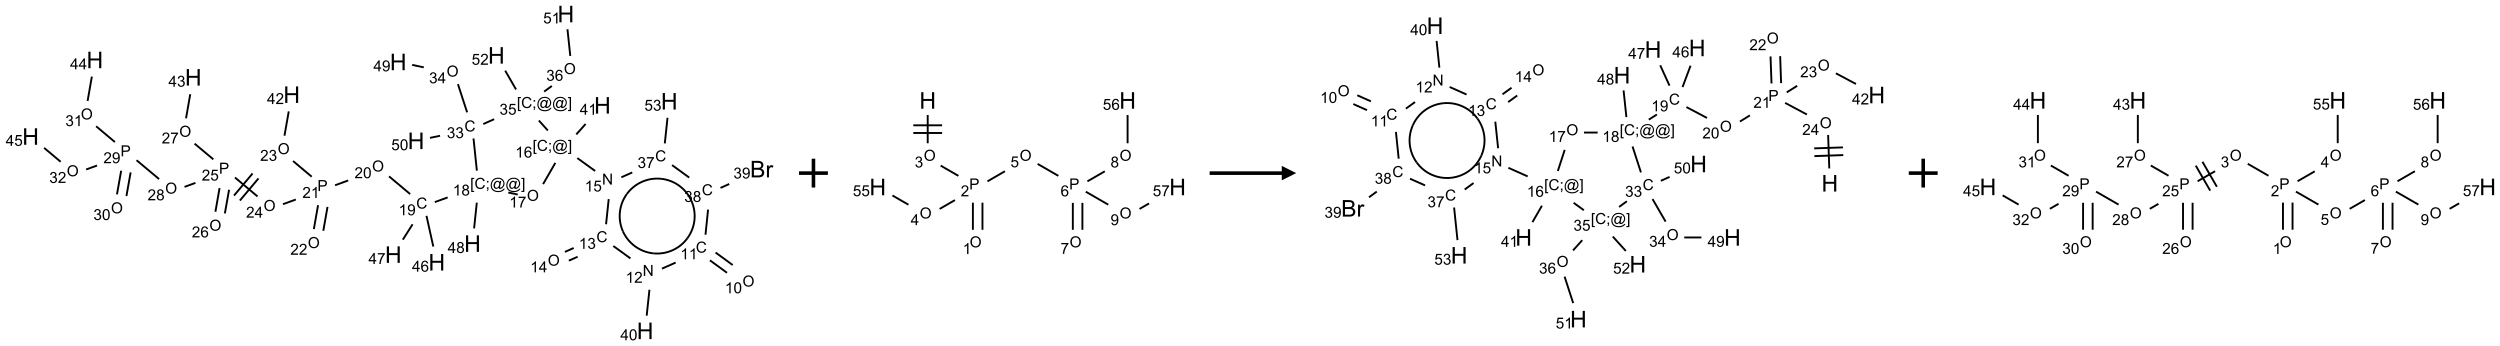 <?xml version="1.0" encoding="UTF-8"?>
<svg xmlns="http://www.w3.org/2000/svg" xmlns:xlink="http://www.w3.org/1999/xlink" width="1733" height="240" viewBox="0 0 1733 240">
<defs>
<g>
<g id="glyph-0-0">
<path d="M 1.332 0 L 1.332 -6.668 L 6.668 -6.668 L 6.668 0 Z M 1.5 -0.168 L 6.5 -0.168 L 6.5 -6.5 L 1.5 -6.5 Z M 1.5 -0.168 "/>
</g>
<g id="glyph-0-1">
<path d="M 0.516 -3.719 C 0.516 -4.984 0.855 -5.977 1.535 -6.695 C 2.215 -7.414 3.094 -7.77 4.172 -7.77 C 4.875 -7.77 5.512 -7.602 6.078 -7.266 C 6.645 -6.93 7.074 -6.461 7.371 -5.855 C 7.668 -5.254 7.816 -4.57 7.816 -3.809 C 7.816 -3.035 7.66 -2.34 7.348 -1.73 C 7.035 -1.117 6.594 -0.656 6.02 -0.34 C 5.449 -0.027 4.828 0.129 4.168 0.129 C 3.449 0.129 2.805 -0.043 2.238 -0.391 C 1.672 -0.738 1.246 -1.211 0.953 -1.812 C 0.66 -2.414 0.516 -3.047 0.516 -3.719 Z M 1.559 -3.703 C 1.559 -2.781 1.805 -2.059 2.301 -1.527 C 2.793 -1 3.414 -0.734 4.16 -0.734 C 4.922 -0.734 5.547 -1 6.039 -1.535 C 6.531 -2.07 6.777 -2.828 6.777 -3.812 C 6.777 -4.434 6.672 -4.977 6.461 -5.441 C 6.25 -5.902 5.945 -6.262 5.539 -6.52 C 5.133 -6.773 4.68 -6.902 4.176 -6.902 C 3.461 -6.902 2.848 -6.656 2.332 -6.164 C 1.816 -5.672 1.559 -4.852 1.559 -3.703 Z M 1.559 -3.703 "/>
</g>
<g id="glyph-0-2">
<path d="M 3.973 0 L 3.035 0 L 3.035 -5.973 C 2.809 -5.758 2.516 -5.543 2.148 -5.328 C 1.781 -5.113 1.453 -4.953 1.16 -4.844 L 1.16 -5.75 C 1.684 -5.996 2.145 -6.297 2.535 -6.645 C 2.93 -6.996 3.207 -7.336 3.371 -7.668 L 3.973 -7.668 Z M 3.973 0 "/>
</g>
<g id="glyph-0-3">
<path d="M 0.441 -3.766 C 0.441 -4.668 0.535 -5.395 0.723 -5.945 C 0.906 -6.496 1.184 -6.922 1.551 -7.219 C 1.918 -7.516 2.375 -7.668 2.934 -7.668 C 3.344 -7.668 3.703 -7.586 4.012 -7.418 C 4.32 -7.254 4.574 -7.016 4.777 -6.707 C 4.977 -6.395 5.137 -6.016 5.25 -5.57 C 5.363 -5.125 5.422 -4.523 5.422 -3.766 C 5.422 -2.871 5.328 -2.148 5.145 -1.598 C 4.961 -1.047 4.688 -0.621 4.32 -0.32 C 3.953 -0.02 3.492 0.129 2.934 0.129 C 2.195 0.129 1.617 -0.133 1.199 -0.66 C 0.695 -1.297 0.441 -2.332 0.441 -3.766 Z M 1.406 -3.766 C 1.406 -2.512 1.555 -1.68 1.848 -1.262 C 2.141 -0.848 2.5 -0.641 2.934 -0.641 C 3.363 -0.641 3.727 -0.848 4.02 -1.266 C 4.312 -1.684 4.457 -2.516 4.457 -3.766 C 4.457 -5.023 4.312 -5.859 4.02 -6.27 C 3.727 -6.684 3.359 -6.891 2.922 -6.891 C 2.492 -6.891 2.148 -6.707 1.891 -6.344 C 1.566 -5.879 1.406 -5.02 1.406 -3.766 Z M 1.406 -3.766 "/>
</g>
<g id="glyph-0-4">
<path d="M 6.27 -2.676 L 7.281 -2.422 C 7.07 -1.594 6.688 -0.961 6.137 -0.523 C 5.586 -0.086 4.914 0.129 4.121 0.129 C 3.297 0.129 2.629 -0.039 2.113 -0.371 C 1.598 -0.707 1.203 -1.191 0.934 -1.828 C 0.664 -2.465 0.531 -3.145 0.531 -3.875 C 0.531 -4.672 0.684 -5.363 0.988 -5.957 C 1.293 -6.547 1.723 -6.996 2.285 -7.305 C 2.844 -7.613 3.461 -7.766 4.137 -7.766 C 4.898 -7.766 5.543 -7.57 6.062 -7.184 C 6.582 -6.793 6.945 -6.246 7.152 -5.543 L 6.156 -5.309 C 5.98 -5.863 5.723 -6.266 5.387 -6.52 C 5.051 -6.773 4.625 -6.902 4.113 -6.902 C 3.527 -6.902 3.039 -6.762 2.645 -6.48 C 2.25 -6.199 1.973 -5.82 1.812 -5.348 C 1.652 -4.871 1.574 -4.383 1.574 -3.879 C 1.574 -3.23 1.668 -2.664 1.855 -2.18 C 2.047 -1.695 2.34 -1.332 2.738 -1.094 C 3.137 -0.855 3.57 -0.734 4.035 -0.734 C 4.602 -0.734 5.082 -0.898 5.473 -1.223 C 5.867 -1.551 6.133 -2.035 6.27 -2.676 Z M 6.27 -2.676 "/>
</g>
<g id="glyph-0-5">
<path d="M 0.812 0 L 0.812 -7.637 L 1.848 -7.637 L 5.859 -1.641 L 5.859 -7.637 L 6.828 -7.637 L 6.828 0 L 5.793 0 L 1.781 -6 L 1.781 0 Z M 0.812 0 "/>
</g>
<g id="glyph-0-6">
<path d="M 5.371 -0.902 L 5.371 0 L 0.324 0 C 0.316 -0.227 0.352 -0.441 0.434 -0.652 C 0.562 -0.996 0.766 -1.332 1.051 -1.668 C 1.332 -2 1.742 -2.387 2.277 -2.824 C 3.105 -3.504 3.668 -4.043 3.957 -4.441 C 4.25 -4.84 4.395 -5.215 4.395 -5.566 C 4.395 -5.938 4.262 -6.254 3.996 -6.508 C 3.73 -6.762 3.387 -6.891 2.957 -6.891 C 2.508 -6.891 2.145 -6.754 1.875 -6.484 C 1.605 -6.215 1.469 -5.84 1.465 -5.359 L 0.5 -5.457 C 0.566 -6.176 0.812 -6.727 1.246 -7.102 C 1.676 -7.477 2.254 -7.668 2.98 -7.668 C 3.711 -7.668 4.293 -7.465 4.719 -7.059 C 5.145 -6.652 5.359 -6.148 5.359 -5.547 C 5.359 -5.242 5.297 -4.941 5.172 -4.645 C 5.047 -4.352 4.84 -4.039 4.551 -3.715 C 4.262 -3.387 3.777 -2.938 3.105 -2.371 C 2.543 -1.898 2.18 -1.578 2.02 -1.41 C 1.859 -1.242 1.73 -1.07 1.625 -0.902 Z M 5.371 -0.902 "/>
</g>
<g id="glyph-0-7">
<path d="M 3.449 0 L 3.449 -1.828 L 0.137 -1.828 L 0.137 -2.688 L 3.621 -7.637 L 4.387 -7.637 L 4.387 -2.688 L 5.418 -2.688 L 5.418 -1.828 L 4.387 -1.828 L 4.387 0 Z M 3.449 -2.688 L 3.449 -6.129 L 1.059 -2.688 Z M 3.449 -2.688 "/>
</g>
<g id="glyph-0-8">
<path d="M 0.449 -2.016 L 1.387 -2.141 C 1.492 -1.609 1.676 -1.227 1.934 -0.992 C 2.191 -0.758 2.508 -0.641 2.879 -0.641 C 3.32 -0.641 3.695 -0.793 3.996 -1.098 C 4.301 -1.402 4.453 -1.781 4.453 -2.234 C 4.453 -2.664 4.312 -3.02 4.031 -3.301 C 3.75 -3.578 3.391 -3.719 2.957 -3.719 C 2.781 -3.719 2.562 -3.684 2.297 -3.613 L 2.402 -4.438 C 2.465 -4.43 2.516 -4.426 2.551 -4.426 C 2.949 -4.426 3.312 -4.531 3.629 -4.738 C 3.949 -4.949 4.109 -5.27 4.109 -5.703 C 4.109 -6.047 3.992 -6.332 3.762 -6.559 C 3.527 -6.785 3.227 -6.895 2.859 -6.895 C 2.496 -6.895 2.191 -6.781 1.949 -6.551 C 1.707 -6.324 1.547 -5.98 1.48 -5.52 L 0.543 -5.688 C 0.656 -6.316 0.918 -6.805 1.324 -7.148 C 1.73 -7.492 2.234 -7.668 2.84 -7.668 C 3.254 -7.668 3.641 -7.578 3.988 -7.398 C 4.34 -7.219 4.609 -6.977 4.793 -6.668 C 4.98 -6.359 5.074 -6.031 5.074 -5.684 C 5.074 -5.352 4.984 -5.051 4.809 -4.781 C 4.629 -4.512 4.367 -4.297 4.02 -4.137 C 4.473 -4.031 4.824 -3.816 5.074 -3.488 C 5.324 -3.16 5.449 -2.75 5.449 -2.254 C 5.449 -1.59 5.203 -1.023 4.719 -0.559 C 4.234 -0.098 3.617 0.137 2.875 0.137 C 2.203 0.137 1.648 -0.062 1.207 -0.465 C 0.762 -0.863 0.512 -1.379 0.449 -2.016 Z M 0.449 -2.016 "/>
</g>
<g id="glyph-0-9">
<path d="M 0.441 -2 L 1.426 -2.082 C 1.5 -1.605 1.668 -1.242 1.934 -1.004 C 2.199 -0.762 2.52 -0.641 2.895 -0.641 C 3.348 -0.641 3.73 -0.812 4.043 -1.152 C 4.355 -1.492 4.512 -1.941 4.512 -2.504 C 4.512 -3.039 4.359 -3.461 4.059 -3.77 C 3.758 -4.078 3.367 -4.234 2.879 -4.234 C 2.578 -4.234 2.305 -4.164 2.062 -4.027 C 1.82 -3.891 1.629 -3.715 1.488 -3.496 L 0.609 -3.609 L 1.348 -7.531 L 5.145 -7.531 L 5.145 -6.637 L 2.098 -6.637 L 1.688 -4.582 C 2.145 -4.902 2.625 -5.062 3.129 -5.062 C 3.797 -5.062 4.359 -4.832 4.816 -4.371 C 5.277 -3.91 5.504 -3.312 5.504 -2.59 C 5.504 -1.898 5.305 -1.301 4.902 -0.797 C 4.41 -0.18 3.742 0.129 2.895 0.129 C 2.199 0.129 1.633 -0.062 1.195 -0.453 C 0.758 -0.844 0.504 -1.359 0.441 -2 Z M 0.441 -2 "/>
</g>
<g id="glyph-0-10">
<path d="M 0.723 2.121 L 0.723 -7.637 L 2.793 -7.637 L 2.793 -6.859 L 1.66 -6.859 L 1.66 1.344 L 2.793 1.344 L 2.793 2.121 Z M 0.723 2.121 "/>
</g>
<g id="glyph-0-11">
<path d="M 0.949 -4.465 L 0.949 -5.531 L 2.016 -5.531 L 2.016 -4.465 Z M 0.949 0 L 0.949 -1.066 L 2.016 -1.066 L 2.016 0 C 2.016 0.391 1.945 0.711 1.809 0.949 C 1.668 1.191 1.449 1.379 1.145 1.512 L 0.887 1.109 C 1.082 1.023 1.23 0.895 1.324 0.727 C 1.418 0.559 1.469 0.316 1.48 0 Z M 0.949 0 "/>
</g>
<g id="glyph-0-12">
<path d="M 6.047 -0.848 C 5.82 -0.59 5.57 -0.379 5.289 -0.223 C 5.008 -0.062 4.73 0.016 4.449 0.016 C 4.141 0.016 3.84 -0.074 3.547 -0.254 C 3.254 -0.434 3.02 -0.715 2.836 -1.09 C 2.652 -1.465 2.562 -1.875 2.562 -2.324 C 2.562 -2.875 2.703 -3.43 2.988 -3.98 C 3.27 -4.535 3.621 -4.953 4.043 -5.23 C 4.461 -5.508 4.871 -5.645 5.266 -5.645 C 5.566 -5.645 5.855 -5.566 6.129 -5.41 C 6.402 -5.25 6.641 -5.012 6.84 -4.688 L 7.016 -5.496 L 7.949 -5.496 L 7.199 -2 C 7.094 -1.516 7.043 -1.246 7.043 -1.191 C 7.043 -1.098 7.078 -1.02 7.148 -0.949 C 7.219 -0.883 7.305 -0.848 7.406 -0.848 C 7.59 -0.848 7.832 -0.953 8.129 -1.168 C 8.527 -1.445 8.84 -1.816 9.07 -2.285 C 9.301 -2.75 9.418 -3.234 9.418 -3.73 C 9.418 -4.309 9.27 -4.852 8.973 -5.355 C 8.676 -5.859 8.23 -6.262 7.645 -6.562 C 7.055 -6.863 6.406 -7.016 5.691 -7.016 C 4.879 -7.016 4.137 -6.824 3.465 -6.445 C 2.793 -6.066 2.273 -5.52 1.902 -4.809 C 1.535 -4.098 1.348 -3.34 1.348 -2.527 C 1.348 -1.676 1.535 -0.941 1.902 -0.328 C 2.273 0.285 2.809 0.742 3.508 1.035 C 4.207 1.328 4.984 1.473 5.832 1.473 C 6.742 1.473 7.504 1.32 8.121 1.016 C 8.734 0.711 9.195 0.34 9.5 -0.098 L 10.441 -0.098 C 10.266 0.266 9.961 0.637 9.531 1.016 C 9.102 1.395 8.59 1.695 7.996 1.914 C 7.402 2.133 6.688 2.246 5.848 2.246 C 5.078 2.246 4.367 2.145 3.715 1.949 C 3.066 1.75 2.512 1.453 2.051 1.055 C 1.594 0.656 1.25 0.199 1.016 -0.316 C 0.723 -0.973 0.578 -1.684 0.578 -2.441 C 0.578 -3.289 0.75 -4.098 1.098 -4.863 C 1.523 -5.805 2.125 -6.527 2.902 -7.027 C 3.684 -7.527 4.629 -7.777 5.738 -7.777 C 6.602 -7.777 7.375 -7.602 8.059 -7.246 C 8.746 -6.895 9.285 -6.371 9.684 -5.672 C 10.02 -5.07 10.188 -4.418 10.188 -3.715 C 10.188 -2.707 9.832 -1.812 9.125 -1.031 C 8.492 -0.328 7.801 0.02 7.051 0.02 C 6.812 0.02 6.617 -0.016 6.473 -0.09 C 6.324 -0.16 6.215 -0.266 6.145 -0.402 C 6.102 -0.488 6.066 -0.637 6.047 -0.848 Z M 3.527 -2.262 C 3.527 -1.785 3.641 -1.414 3.863 -1.152 C 4.09 -0.887 4.348 -0.754 4.641 -0.754 C 4.836 -0.754 5.039 -0.812 5.254 -0.93 C 5.469 -1.047 5.676 -1.219 5.871 -1.449 C 6.066 -1.676 6.23 -1.969 6.355 -2.32 C 6.48 -2.672 6.543 -3.027 6.543 -3.379 C 6.543 -3.852 6.426 -4.219 6.191 -4.48 C 5.957 -4.738 5.672 -4.871 5.332 -4.871 C 5.109 -4.871 4.902 -4.812 4.707 -4.699 C 4.512 -4.586 4.32 -4.406 4.137 -4.156 C 3.953 -3.906 3.805 -3.602 3.691 -3.246 C 3.582 -2.887 3.527 -2.559 3.527 -2.262 Z M 3.527 -2.262 "/>
</g>
<g id="glyph-0-13">
<path d="M 2.27 2.121 L 0.203 2.121 L 0.203 1.344 L 1.332 1.344 L 1.332 -6.859 L 0.203 -6.859 L 0.203 -7.637 L 2.27 -7.637 Z M 2.27 2.121 "/>
</g>
<g id="glyph-0-14">
<path d="M 5.309 -5.766 L 4.375 -5.691 C 4.293 -6.059 4.172 -6.328 4.02 -6.496 C 3.766 -6.762 3.453 -6.895 3.082 -6.895 C 2.785 -6.895 2.523 -6.812 2.297 -6.645 C 2 -6.43 1.77 -6.117 1.598 -5.703 C 1.43 -5.289 1.34 -4.703 1.332 -3.938 C 1.559 -4.281 1.836 -4.535 2.16 -4.703 C 2.488 -4.871 2.828 -4.953 3.188 -4.953 C 3.812 -4.953 4.344 -4.723 4.785 -4.262 C 5.223 -3.801 5.441 -3.207 5.441 -2.48 C 5.441 -2 5.34 -1.555 5.133 -1.145 C 4.926 -0.73 4.641 -0.418 4.281 -0.199 C 3.922 0.02 3.512 0.129 3.051 0.129 C 2.27 0.129 1.633 -0.156 1.141 -0.73 C 0.648 -1.305 0.402 -2.254 0.402 -3.574 C 0.402 -5.051 0.672 -6.121 1.219 -6.793 C 1.695 -7.375 2.336 -7.668 3.141 -7.668 C 3.742 -7.668 4.234 -7.5 4.617 -7.16 C 5 -6.824 5.23 -6.359 5.309 -5.766 Z M 1.48 -2.473 C 1.48 -2.152 1.547 -1.844 1.684 -1.547 C 1.82 -1.25 2.016 -1.027 2.262 -0.871 C 2.508 -0.719 2.766 -0.641 3.035 -0.641 C 3.434 -0.641 3.773 -0.801 4.059 -1.121 C 4.344 -1.441 4.484 -1.875 4.484 -2.422 C 4.484 -2.949 4.344 -3.367 4.062 -3.668 C 3.781 -3.973 3.426 -4.125 3 -4.125 C 2.578 -4.125 2.219 -3.973 1.922 -3.668 C 1.625 -3.363 1.48 -2.969 1.48 -2.473 Z M 1.48 -2.473 "/>
</g>
<g id="glyph-0-15">
<path d="M 0.504 -6.637 L 0.504 -7.535 L 5.449 -7.535 L 5.449 -6.809 C 4.961 -6.289 4.48 -5.602 4.004 -4.746 C 3.527 -3.887 3.156 -3.004 2.895 -2.098 C 2.707 -1.461 2.59 -0.762 2.535 0 L 1.574 0 C 1.582 -0.602 1.703 -1.328 1.926 -2.176 C 2.152 -3.027 2.477 -3.848 2.898 -4.637 C 3.32 -5.426 3.77 -6.094 4.246 -6.637 Z M 0.504 -6.637 "/>
</g>
<g id="glyph-0-16">
<path d="M 1.887 -4.141 C 1.496 -4.281 1.207 -4.484 1.02 -4.75 C 0.832 -5.016 0.738 -5.328 0.738 -5.699 C 0.738 -6.254 0.938 -6.719 1.34 -7.098 C 1.738 -7.477 2.27 -7.668 2.934 -7.668 C 3.598 -7.668 4.137 -7.473 4.543 -7.086 C 4.949 -6.699 5.152 -6.227 5.152 -5.672 C 5.152 -5.316 5.059 -5.008 4.871 -4.746 C 4.688 -4.484 4.406 -4.281 4.027 -4.141 C 4.496 -3.988 4.852 -3.742 5.098 -3.402 C 5.34 -3.062 5.465 -2.656 5.465 -2.184 C 5.465 -1.531 5.234 -0.98 4.77 -0.535 C 4.309 -0.09 3.703 0.129 2.949 0.129 C 2.195 0.129 1.586 -0.094 1.125 -0.539 C 0.664 -0.984 0.434 -1.543 0.434 -2.207 C 0.434 -2.703 0.559 -3.121 0.809 -3.457 C 1.062 -3.793 1.422 -4.02 1.887 -4.141 Z M 1.699 -5.73 C 1.699 -5.367 1.812 -5.074 2.047 -4.844 C 2.281 -4.613 2.582 -4.5 2.953 -4.5 C 3.312 -4.5 3.609 -4.613 3.84 -4.84 C 4.07 -5.066 4.188 -5.348 4.188 -5.676 C 4.188 -6.02 4.07 -6.309 3.832 -6.543 C 3.594 -6.777 3.297 -6.895 2.941 -6.895 C 2.586 -6.895 2.289 -6.781 2.051 -6.551 C 1.816 -6.324 1.699 -6.047 1.699 -5.73 Z M 1.395 -2.203 C 1.395 -1.938 1.461 -1.676 1.586 -1.426 C 1.711 -1.176 1.902 -0.984 2.152 -0.848 C 2.402 -0.711 2.672 -0.641 2.957 -0.641 C 3.406 -0.641 3.777 -0.785 4.066 -1.074 C 4.359 -1.363 4.504 -1.727 4.504 -2.172 C 4.504 -2.625 4.355 -2.996 4.055 -3.293 C 3.754 -3.586 3.379 -3.734 2.926 -3.734 C 2.484 -3.734 2.121 -3.59 1.832 -3.297 C 1.543 -3.004 1.395 -2.641 1.395 -2.203 Z M 1.395 -2.203 "/>
</g>
<g id="glyph-0-17">
<path d="M 0.582 -1.766 L 1.484 -1.848 C 1.562 -1.426 1.707 -1.117 1.922 -0.926 C 2.137 -0.734 2.414 -0.641 2.75 -0.641 C 3.039 -0.641 3.289 -0.707 3.508 -0.84 C 3.727 -0.973 3.902 -1.148 4.043 -1.367 C 4.18 -1.586 4.297 -1.887 4.391 -2.262 C 4.484 -2.637 4.531 -3.016 4.531 -3.406 C 4.531 -3.449 4.531 -3.512 4.527 -3.594 C 4.34 -3.297 4.082 -3.055 3.758 -2.867 C 3.434 -2.68 3.082 -2.59 2.703 -2.59 C 2.07 -2.59 1.535 -2.816 1.098 -3.277 C 0.66 -3.734 0.441 -4.34 0.441 -5.09 C 0.441 -5.863 0.672 -6.484 1.129 -6.957 C 1.586 -7.43 2.156 -7.668 2.844 -7.668 C 3.34 -7.668 3.793 -7.531 4.207 -7.266 C 4.617 -7 4.93 -6.617 5.145 -6.121 C 5.355 -5.629 5.465 -4.91 5.465 -3.973 C 5.465 -2.996 5.359 -2.223 5.145 -1.645 C 4.934 -1.066 4.617 -0.625 4.199 -0.324 C 3.781 -0.02 3.293 0.129 2.73 0.129 C 2.133 0.129 1.645 -0.035 1.266 -0.367 C 0.887 -0.699 0.66 -1.164 0.582 -1.766 Z M 4.422 -5.137 C 4.422 -5.676 4.277 -6.102 3.992 -6.418 C 3.707 -6.734 3.359 -6.891 2.957 -6.891 C 2.543 -6.891 2.18 -6.719 1.871 -6.379 C 1.562 -6.039 1.406 -5.598 1.406 -5.059 C 1.406 -4.57 1.555 -4.176 1.848 -3.871 C 2.141 -3.566 2.5 -3.418 2.934 -3.418 C 3.367 -3.418 3.723 -3.57 4.004 -3.871 C 4.281 -4.176 4.422 -4.598 4.422 -5.137 Z M 4.422 -5.137 "/>
</g>
<g id="glyph-0-18">
<path d="M 0.824 0 L 0.824 -7.637 L 3.703 -7.637 C 4.211 -7.637 4.598 -7.609 4.863 -7.562 C 5.238 -7.5 5.555 -7.383 5.809 -7.207 C 6.062 -7.031 6.266 -6.785 6.418 -6.469 C 6.574 -6.152 6.652 -5.805 6.652 -5.426 C 6.652 -4.777 6.445 -4.227 6.031 -3.777 C 5.617 -3.328 4.871 -3.105 3.793 -3.105 L 1.832 -3.105 L 1.832 0 Z M 1.832 -4.004 L 3.809 -4.004 C 4.461 -4.004 4.922 -4.125 5.199 -4.371 C 5.473 -4.613 5.609 -4.953 5.609 -5.395 C 5.609 -5.715 5.527 -5.988 5.367 -6.215 C 5.207 -6.441 4.992 -6.594 4.73 -6.668 C 4.559 -6.711 4.246 -6.734 3.785 -6.734 L 1.832 -6.734 Z M 1.832 -4.004 "/>
</g>
<g id="glyph-1-0">
<path d="M 2 0 L 2 -10 L 10 -10 L 10 0 Z M 2.25 -0.25 L 9.75 -0.25 L 9.75 -9.75 L 2.25 -9.75 Z M 2.25 -0.25 "/>
</g>
<g id="glyph-1-1">
<path d="M 1.281 0 L 1.281 -11.453 L 2.797 -11.453 L 2.797 -6.75 L 8.75 -6.75 L 8.75 -11.453 L 10.266 -11.453 L 10.266 0 L 8.75 0 L 8.75 -5.398 L 2.797 -5.398 L 2.797 0 Z M 1.281 0 "/>
</g>
<g id="glyph-1-2">
<path d="M 1.172 0 L 1.172 -11.453 L 5.469 -11.453 C 6.344 -11.453 7.047 -11.336 7.574 -11.105 C 8.102 -10.875 8.516 -10.516 8.816 -10.035 C 9.117 -9.555 9.266 -9.051 9.266 -8.523 C 9.266 -8.035 9.133 -7.574 8.867 -7.141 C 8.602 -6.707 8.199 -6.359 7.664 -6.094 C 8.355 -5.891 8.891 -5.543 9.262 -5.055 C 9.633 -4.566 9.82 -3.988 9.82 -3.32 C 9.82 -2.785 9.707 -2.285 9.48 -1.824 C 9.254 -1.363 8.973 -1.008 8.641 -0.758 C 8.309 -0.508 7.891 -0.32 7.387 -0.191 C 6.883 -0.062 6.27 0 5.539 0 Z M 2.688 -6.641 L 5.164 -6.641 C 5.836 -6.641 6.316 -6.684 6.609 -6.773 C 6.996 -6.887 7.285 -7.078 7.48 -7.344 C 7.676 -7.609 7.773 -7.941 7.773 -8.344 C 7.773 -8.723 7.684 -9.059 7.5 -9.348 C 7.316 -9.637 7.059 -9.836 6.719 -9.941 C 6.379 -10.047 5.801 -10.102 4.977 -10.102 L 2.688 -10.102 Z M 2.688 -1.352 L 5.539 -1.352 C 6.027 -1.352 6.371 -1.371 6.57 -1.406 C 6.918 -1.469 7.211 -1.574 7.445 -1.719 C 7.68 -1.863 7.871 -2.078 8.023 -2.355 C 8.176 -2.633 8.25 -2.957 8.25 -3.32 C 8.25 -3.746 8.141 -4.117 7.922 -4.434 C 7.703 -4.75 7.398 -4.969 7.012 -5.098 C 6.625 -5.227 6.066 -5.289 5.336 -5.289 L 2.688 -5.289 Z M 2.688 -1.352 "/>
</g>
<g id="glyph-1-3">
<path d="M 1.039 0 L 1.039 -8.297 L 2.305 -8.297 L 2.305 -7.039 C 2.629 -7.629 2.926 -8.016 3.199 -8.203 C 3.473 -8.391 3.773 -8.484 4.102 -8.484 C 4.574 -8.484 5.059 -8.332 5.547 -8.031 L 5.062 -6.727 C 4.719 -6.93 4.375 -7.031 4.031 -7.031 C 3.723 -7.031 3.449 -6.938 3.203 -6.754 C 2.957 -6.57 2.785 -6.312 2.68 -5.984 C 2.523 -5.484 2.445 -4.938 2.445 -4.344 L 2.445 0 Z M 1.039 0 "/>
</g>
</g>
</defs>
<path fill="none" stroke-width="0.033" stroke-linecap="butt" stroke-linejoin="miter" stroke="rgb(0%, 0%, 0%)" stroke-opacity="1" stroke-miterlimit="10" d="M 12.167 4.349 L 11.871 4.133 " transform="matrix(40, 0, 0, 40, 21.199, 9.738)"/>
<path fill="none" stroke-width="0.033" stroke-linecap="butt" stroke-linejoin="miter" stroke="rgb(0%, 0%, 0%)" stroke-opacity="1" stroke-miterlimit="10" d="M 12.069 4.484 L 11.773 4.268 " transform="matrix(40, 0, 0, 40, 21.199, 9.738)"/>
<path fill="none" stroke-width="0.033" stroke-linecap="butt" stroke-linejoin="miter" stroke="rgb(0%, 0%, 0%)" stroke-opacity="1" stroke-miterlimit="10" d="M 11.179 4.307 L 10.942 4.412 " transform="matrix(40, 0, 0, 40, 21.199, 9.738)"/>
<path fill="none" stroke-width="0.033" stroke-linecap="butt" stroke-linejoin="miter" stroke="rgb(0%, 0%, 0%)" stroke-opacity="1" stroke-miterlimit="10" d="M 10.725 4.778 L 10.677 5.227 " transform="matrix(40, 0, 0, 40, 21.199, 9.738)"/>
<path fill="none" stroke-width="0.033" stroke-linecap="butt" stroke-linejoin="miter" stroke="rgb(0%, 0%, 0%)" stroke-opacity="1" stroke-miterlimit="10" d="M 10.396 4.235 L 10.099 4.02 " transform="matrix(40, 0, 0, 40, 21.199, 9.738)"/>
<path fill="none" stroke-width="0.033" stroke-linecap="butt" stroke-linejoin="miter" stroke="rgb(0%, 0%, 0%)" stroke-opacity="1" stroke-miterlimit="10" d="M 9.412 4.054 L 9.26 4.122 " transform="matrix(40, 0, 0, 40, 21.199, 9.738)"/>
<path fill="none" stroke-width="0.033" stroke-linecap="butt" stroke-linejoin="miter" stroke="rgb(0%, 0%, 0%)" stroke-opacity="1" stroke-miterlimit="10" d="M 9.48 4.206 L 9.328 4.274 " transform="matrix(40, 0, 0, 40, 21.199, 9.738)"/>
<path fill="none" stroke-width="0.033" stroke-linecap="butt" stroke-linejoin="miter" stroke="rgb(0%, 0%, 0%)" stroke-opacity="1" stroke-miterlimit="10" d="M 9.973 3.643 L 10.019 3.207 " transform="matrix(40, 0, 0, 40, 21.199, 9.738)"/>
<path fill="none" stroke-width="0.033" stroke-linecap="butt" stroke-linejoin="miter" stroke="rgb(0%, 0%, 0%)" stroke-opacity="1" stroke-miterlimit="10" d="M 9.784 2.72 L 9.475 2.496 " transform="matrix(40, 0, 0, 40, 21.199, 9.738)"/>
<path fill="none" stroke-width="0.033" stroke-linecap="butt" stroke-linejoin="miter" stroke="rgb(0%, 0%, 0%)" stroke-opacity="1" stroke-miterlimit="10" d="M 9.457 2.086 L 9.619 1.905 " transform="matrix(40, 0, 0, 40, 21.199, 9.738)"/>
<path fill="none" stroke-width="0.033" stroke-linecap="butt" stroke-linejoin="miter" stroke="rgb(0%, 0%, 0%)" stroke-opacity="1" stroke-miterlimit="10" d="M 9.094 2.579 L 8.882 2.947 " transform="matrix(40, 0, 0, 40, 21.199, 9.738)"/>
<path fill="none" stroke-width="0.033" stroke-linecap="butt" stroke-linejoin="miter" stroke="rgb(0%, 0%, 0%)" stroke-opacity="1" stroke-miterlimit="10" d="M 8.442 3.128 L 8.279 3.093 " transform="matrix(40, 0, 0, 40, 21.199, 9.738)"/>
<path fill="none" stroke-width="0.033" stroke-linecap="butt" stroke-linejoin="miter" stroke="rgb(0%, 0%, 0%)" stroke-opacity="1" stroke-miterlimit="10" d="M 7.228 3.178 L 7.005 3.259 " transform="matrix(40, 0, 0, 40, 21.199, 9.738)"/>
<path fill="none" stroke-width="0.033" stroke-linecap="butt" stroke-linejoin="miter" stroke="rgb(0%, 0%, 0%)" stroke-opacity="1" stroke-miterlimit="10" d="M 6.578 3.12 L 6.212 2.813 " transform="matrix(40, 0, 0, 40, 21.199, 9.738)"/>
<path fill="none" stroke-width="0.033" stroke-linecap="butt" stroke-linejoin="miter" stroke="rgb(0%, 0%, 0%)" stroke-opacity="1" stroke-miterlimit="10" d="M 5.504 2.884 L 5.277 2.967 " transform="matrix(40, 0, 0, 40, 21.199, 9.738)"/>
<path fill="none" stroke-width="0.033" stroke-linecap="butt" stroke-linejoin="miter" stroke="rgb(0%, 0%, 0%)" stroke-opacity="1" stroke-miterlimit="10" d="M 4.982 3.313 L 4.909 3.727 " transform="matrix(40, 0, 0, 40, 21.199, 9.738)"/>
<path fill="none" stroke-width="0.033" stroke-linecap="butt" stroke-linejoin="miter" stroke="rgb(0%, 0%, 0%)" stroke-opacity="1" stroke-miterlimit="10" d="M 5.146 3.342 L 5.073 3.756 " transform="matrix(40, 0, 0, 40, 21.199, 9.738)"/>
<path fill="none" stroke-width="0.033" stroke-linecap="butt" stroke-linejoin="miter" stroke="rgb(0%, 0%, 0%)" stroke-opacity="1" stroke-miterlimit="10" d="M 4.872 2.819 L 4.548 2.547 " transform="matrix(40, 0, 0, 40, 21.199, 9.738)"/>
<path fill="none" stroke-width="0.033" stroke-linecap="butt" stroke-linejoin="miter" stroke="rgb(0%, 0%, 0%)" stroke-opacity="1" stroke-miterlimit="10" d="M 4.4 2.108 L 4.474 1.687 " transform="matrix(40, 0, 0, 40, 21.199, 9.738)"/>
<path fill="none" stroke-width="0.033" stroke-linecap="butt" stroke-linejoin="miter" stroke="rgb(0%, 0%, 0%)" stroke-opacity="1" stroke-miterlimit="10" d="M 4.597 3.214 L 4.374 3.295 " transform="matrix(40, 0, 0, 40, 21.199, 9.738)"/>
<path fill="none" stroke-width="0.033" stroke-linecap="butt" stroke-linejoin="miter" stroke="rgb(0%, 0%, 0%)" stroke-opacity="1" stroke-miterlimit="10" d="M 3.933 3.161 L 3.542 2.833 " transform="matrix(40, 0, 0, 40, 21.199, 9.738)"/>
<path fill="none" stroke-width="0.033" stroke-linecap="butt" stroke-linejoin="miter" stroke="rgb(0%, 0%, 0%)" stroke-opacity="1" stroke-miterlimit="10" d="M 3.847 2.763 L 3.525 3.146 " transform="matrix(40, 0, 0, 40, 21.199, 9.738)"/>
<path fill="none" stroke-width="0.033" stroke-linecap="butt" stroke-linejoin="miter" stroke="rgb(0%, 0%, 0%)" stroke-opacity="1" stroke-miterlimit="10" d="M 3.949 2.849 L 3.627 3.232 " transform="matrix(40, 0, 0, 40, 21.199, 9.738)"/>
<path fill="none" stroke-width="0.033" stroke-linecap="butt" stroke-linejoin="miter" stroke="rgb(0%, 0%, 0%)" stroke-opacity="1" stroke-miterlimit="10" d="M 3.275 3.016 L 3.203 3.426 " transform="matrix(40, 0, 0, 40, 21.199, 9.738)"/>
<path fill="none" stroke-width="0.033" stroke-linecap="butt" stroke-linejoin="miter" stroke="rgb(0%, 0%, 0%)" stroke-opacity="1" stroke-miterlimit="10" d="M 3.44 3.045 L 3.367 3.455 " transform="matrix(40, 0, 0, 40, 21.199, 9.738)"/>
<path fill="none" stroke-width="0.033" stroke-linecap="butt" stroke-linejoin="miter" stroke="rgb(0%, 0%, 0%)" stroke-opacity="1" stroke-miterlimit="10" d="M 3.167 2.518 L 2.842 2.246 " transform="matrix(40, 0, 0, 40, 21.199, 9.738)"/>
<path fill="none" stroke-width="0.033" stroke-linecap="butt" stroke-linejoin="miter" stroke="rgb(0%, 0%, 0%)" stroke-opacity="1" stroke-miterlimit="10" d="M 2.694 1.807 L 2.767 1.389 " transform="matrix(40, 0, 0, 40, 21.199, 9.738)"/>
<path fill="none" stroke-width="0.033" stroke-linecap="butt" stroke-linejoin="miter" stroke="rgb(0%, 0%, 0%)" stroke-opacity="1" stroke-miterlimit="10" d="M 2.857 2.926 L 2.668 2.995 " transform="matrix(40, 0, 0, 40, 21.199, 9.738)"/>
<path fill="none" stroke-width="0.033" stroke-linecap="butt" stroke-linejoin="miter" stroke="rgb(0%, 0%, 0%)" stroke-opacity="1" stroke-miterlimit="10" d="M 2.227 2.86 L 1.836 2.533 " transform="matrix(40, 0, 0, 40, 21.199, 9.738)"/>
<path fill="none" stroke-width="0.033" stroke-linecap="butt" stroke-linejoin="miter" stroke="rgb(0%, 0%, 0%)" stroke-opacity="1" stroke-miterlimit="10" d="M 1.57 2.715 L 1.497 3.125 " transform="matrix(40, 0, 0, 40, 21.199, 9.738)"/>
<path fill="none" stroke-width="0.033" stroke-linecap="butt" stroke-linejoin="miter" stroke="rgb(0%, 0%, 0%)" stroke-opacity="1" stroke-miterlimit="10" d="M 1.734 2.744 L 1.661 3.154 " transform="matrix(40, 0, 0, 40, 21.199, 9.738)"/>
<path fill="none" stroke-width="0.033" stroke-linecap="butt" stroke-linejoin="miter" stroke="rgb(0%, 0%, 0%)" stroke-opacity="1" stroke-miterlimit="10" d="M 1.461 2.218 L 1.136 1.945 " transform="matrix(40, 0, 0, 40, 21.199, 9.738)"/>
<path fill="none" stroke-width="0.033" stroke-linecap="butt" stroke-linejoin="miter" stroke="rgb(0%, 0%, 0%)" stroke-opacity="1" stroke-miterlimit="10" d="M 0.988 1.506 L 1.062 1.084 " transform="matrix(40, 0, 0, 40, 21.199, 9.738)"/>
<path fill="none" stroke-width="0.033" stroke-linecap="butt" stroke-linejoin="miter" stroke="rgb(0%, 0%, 0%)" stroke-opacity="1" stroke-miterlimit="10" d="M 1.152 2.625 L 0.962 2.694 " transform="matrix(40, 0, 0, 40, 21.199, 9.738)"/>
<path fill="none" stroke-width="0.033" stroke-linecap="butt" stroke-linejoin="miter" stroke="rgb(0%, 0%, 0%)" stroke-opacity="1" stroke-miterlimit="10" d="M 0.521 2.56 L 0.234 2.319 " transform="matrix(40, 0, 0, 40, 21.199, 9.738)"/>
<path fill="none" stroke-width="0.033" stroke-linecap="butt" stroke-linejoin="miter" stroke="rgb(0%, 0%, 0%)" stroke-opacity="1" stroke-miterlimit="10" d="M 6.861 3.497 L 6.979 4.029 " transform="matrix(40, 0, 0, 40, 21.199, 9.738)"/>
<path fill="none" stroke-width="0.033" stroke-linecap="butt" stroke-linejoin="miter" stroke="rgb(0%, 0%, 0%)" stroke-opacity="1" stroke-miterlimit="10" d="M 6.62 3.644 L 6.451 3.91 " transform="matrix(40, 0, 0, 40, 21.199, 9.738)"/>
<path fill="none" stroke-width="0.033" stroke-linecap="butt" stroke-linejoin="miter" stroke="rgb(0%, 0%, 0%)" stroke-opacity="1" stroke-miterlimit="10" d="M 7.733 3.269 L 7.686 3.715 " transform="matrix(40, 0, 0, 40, 21.199, 9.738)"/>
<path fill="none" stroke-width="0.033" stroke-linecap="butt" stroke-linejoin="miter" stroke="rgb(0%, 0%, 0%)" stroke-opacity="1" stroke-miterlimit="10" d="M 7.734 2.715 L 7.676 2.156 " transform="matrix(40, 0, 0, 40, 21.199, 9.738)"/>
<path fill="none" stroke-width="0.033" stroke-linecap="butt" stroke-linejoin="miter" stroke="rgb(0%, 0%, 0%)" stroke-opacity="1" stroke-miterlimit="10" d="M 7.565 1.703 L 7.406 1.215 " transform="matrix(40, 0, 0, 40, 21.199, 9.738)"/>
<path fill="none" stroke-width="0.033" stroke-linecap="butt" stroke-linejoin="miter" stroke="rgb(0%, 0%, 0%)" stroke-opacity="1" stroke-miterlimit="10" d="M 6.814 0.924 L 6.613 0.881 " transform="matrix(40, 0, 0, 40, 21.199, 9.738)"/>
<path fill="none" stroke-width="0.033" stroke-linecap="butt" stroke-linejoin="miter" stroke="rgb(0%, 0%, 0%)" stroke-opacity="1" stroke-miterlimit="10" d="M 7.096 2.109 L 6.922 2.146 " transform="matrix(40, 0, 0, 40, 21.199, 9.738)"/>
<path fill="none" stroke-width="0.033" stroke-linecap="butt" stroke-linejoin="miter" stroke="rgb(0%, 0%, 0%)" stroke-opacity="1" stroke-miterlimit="10" d="M 7.845 1.906 L 8.034 1.822 " transform="matrix(40, 0, 0, 40, 21.199, 9.738)"/>
<path fill="none" stroke-width="0.033" stroke-linecap="butt" stroke-linejoin="miter" stroke="rgb(0%, 0%, 0%)" stroke-opacity="1" stroke-miterlimit="10" d="M 8.808 1.845 L 8.964 2.018 " transform="matrix(40, 0, 0, 40, 21.199, 9.738)"/>
<path fill="none" stroke-width="0.033" stroke-linecap="butt" stroke-linejoin="miter" stroke="rgb(0%, 0%, 0%)" stroke-opacity="1" stroke-miterlimit="10" d="M 8.9 1.344 L 9.034 1.246 " transform="matrix(40, 0, 0, 40, 21.199, 9.738)"/>
<path fill="none" stroke-width="0.033" stroke-linecap="butt" stroke-linejoin="miter" stroke="rgb(0%, 0%, 0%)" stroke-opacity="1" stroke-miterlimit="10" d="M 9.353 0.726 L 9.304 0.263 " transform="matrix(40, 0, 0, 40, 21.199, 9.738)"/>
<path fill="none" stroke-width="0.033" stroke-linecap="butt" stroke-linejoin="miter" stroke="rgb(0%, 0%, 0%)" stroke-opacity="1" stroke-miterlimit="10" d="M 8.413 1.307 L 8.225 0.981 " transform="matrix(40, 0, 0, 40, 21.199, 9.738)"/>
<path fill="none" stroke-width="0.033" stroke-linecap="butt" stroke-linejoin="miter" stroke="rgb(0%, 0%, 0%)" stroke-opacity="1" stroke-miterlimit="10" d="M 10.238 2.829 L 10.427 2.745 " transform="matrix(40, 0, 0, 40, 21.199, 9.738)"/>
<path fill="none" stroke-width="0.033" stroke-linecap="butt" stroke-linejoin="miter" stroke="rgb(0%, 0%, 0%)" stroke-opacity="1" stroke-miterlimit="10" d="M 10.991 2.242 L 11.038 1.798 " transform="matrix(40, 0, 0, 40, 21.199, 9.738)"/>
<path fill="none" stroke-width="0.033" stroke-linecap="butt" stroke-linejoin="miter" stroke="rgb(0%, 0%, 0%)" stroke-opacity="1" stroke-miterlimit="10" d="M 11.117 2.618 L 11.414 2.834 " transform="matrix(40, 0, 0, 40, 21.199, 9.738)"/>
<path fill="none" stroke-width="0.033" stroke-linecap="butt" stroke-linejoin="miter" stroke="rgb(0%, 0%, 0%)" stroke-opacity="1" stroke-miterlimit="10" d="M 11.741 3.389 L 11.696 3.824 " transform="matrix(40, 0, 0, 40, 21.199, 9.738)"/>
<path fill="none" stroke-width="0.033" stroke-linecap="butt" stroke-linejoin="miter" stroke="rgb(0%, 0%, 0%)" stroke-opacity="1" stroke-miterlimit="10" d="M 11.956 3.013 L 12.108 2.945 " transform="matrix(40, 0, 0, 40, 21.199, 9.738)"/>
<path fill="none" stroke-width="0.033" stroke-linecap="butt" stroke-linejoin="miter" stroke="rgb(0%, 0%, 0%)" stroke-opacity="1" stroke-miterlimit="10" d="M 11.384 3.883 C 11.248 4.071 11.022 4.171 10.791 4.147 " transform="matrix(40, 0, 0, 40, 21.199, 9.738)"/>
<path fill="none" stroke-width="0.033" stroke-linecap="butt" stroke-linejoin="miter" stroke="rgb(0%, 0%, 0%)" stroke-opacity="1" stroke-miterlimit="10" d="M 11.452 3.237 C 11.547 3.449 11.521 3.695 11.384 3.883 " transform="matrix(40, 0, 0, 40, 21.199, 9.738)"/>
<path fill="none" stroke-width="0.033" stroke-linecap="butt" stroke-linejoin="miter" stroke="rgb(0%, 0%, 0%)" stroke-opacity="1" stroke-miterlimit="10" d="M 10.927 2.855 C 11.158 2.879 11.358 3.025 11.452 3.237 " transform="matrix(40, 0, 0, 40, 21.199, 9.738)"/>
<path fill="none" stroke-width="0.033" stroke-linecap="butt" stroke-linejoin="miter" stroke="rgb(0%, 0%, 0%)" stroke-opacity="1" stroke-miterlimit="10" d="M 10.333 3.119 C 10.47 2.932 10.696 2.831 10.927 2.855 " transform="matrix(40, 0, 0, 40, 21.199, 9.738)"/>
<path fill="none" stroke-width="0.033" stroke-linecap="butt" stroke-linejoin="miter" stroke="rgb(0%, 0%, 0%)" stroke-opacity="1" stroke-miterlimit="10" d="M 10.265 3.765 C 10.171 3.553 10.197 3.307 10.333 3.119 " transform="matrix(40, 0, 0, 40, 21.199, 9.738)"/>
<path fill="none" stroke-width="0.033" stroke-linecap="butt" stroke-linejoin="miter" stroke="rgb(0%, 0%, 0%)" stroke-opacity="1" stroke-miterlimit="10" d="M 10.791 4.147 C 10.56 4.123 10.36 3.977 10.265 3.765 " transform="matrix(40, 0, 0, 40, 21.199, 9.738)"/>
<g fill="rgb(0%, 0%, 0%)" fill-opacity="1">
<use xlink:href="#glyph-0-1" x="514.695" y="198.652"/>
</g>
<g fill="rgb(0%, 0%, 0%)" fill-opacity="1">
<use xlink:href="#glyph-0-2" x="502.523" y="203.281"/>
<use xlink:href="#glyph-0-3" x="508.456" y="203.281"/>
</g>
<g fill="rgb(0%, 0%, 0%)" fill-opacity="1">
<use xlink:href="#glyph-0-4" x="482.32" y="175.137"/>
</g>
<g fill="rgb(0%, 0%, 0%)" fill-opacity="1">
<use xlink:href="#glyph-0-2" x="471.609" y="179.77"/>
<use xlink:href="#glyph-0-2" x="477.542" y="179.77"/>
</g>
<g fill="rgb(0%, 0%, 0%)" fill-opacity="1">
<use xlink:href="#glyph-0-5" x="445.496" y="191.273"/>
</g>
<g fill="rgb(0%, 0%, 0%)" fill-opacity="1">
<use xlink:href="#glyph-0-2" x="433.672" y="196.039"/>
<use xlink:href="#glyph-0-6" x="439.604" y="196.039"/>
</g>
<g fill="rgb(0%, 0%, 0%)" fill-opacity="1">
<use xlink:href="#glyph-1-1" x="441.418" y="235.07"/>
</g>
<g fill="rgb(0%, 0%, 0%)" fill-opacity="1">
<use xlink:href="#glyph-0-7" x="430.012" y="235.859"/>
<use xlink:href="#glyph-0-3" x="435.944" y="235.859"/>
</g>
<g fill="rgb(0%, 0%, 0%)" fill-opacity="1">
<use xlink:href="#glyph-0-4" x="413.418" y="167.895"/>
</g>
<g fill="rgb(0%, 0%, 0%)" fill-opacity="1">
<use xlink:href="#glyph-0-2" x="401.234" y="172.531"/>
<use xlink:href="#glyph-0-8" x="407.167" y="172.531"/>
</g>
<g fill="rgb(0%, 0%, 0%)" fill-opacity="1">
<use xlink:href="#glyph-0-1" x="379.715" y="184.168"/>
</g>
<g fill="rgb(0%, 0%, 0%)" fill-opacity="1">
<use xlink:href="#glyph-0-2" x="367.547" y="188.801"/>
<use xlink:href="#glyph-0-7" x="373.479" y="188.801"/>
</g>
<g fill="rgb(0%, 0%, 0%)" fill-opacity="1">
<use xlink:href="#glyph-0-5" x="417.316" y="127.98"/>
</g>
<g fill="rgb(0%, 0%, 0%)" fill-opacity="1">
<use xlink:href="#glyph-0-2" x="405.355" y="132.75"/>
<use xlink:href="#glyph-0-9" x="411.288" y="132.75"/>
</g>
<g fill="rgb(0%, 0%, 0%)" fill-opacity="1">
<use xlink:href="#glyph-0-10" x="369.164" y="104.609"/>
<use xlink:href="#glyph-0-4" x="372.128" y="104.609"/>
<use xlink:href="#glyph-0-11" x="379.831" y="104.609"/>
<use xlink:href="#glyph-0-12" x="382.794" y="104.609"/>
<use xlink:href="#glyph-0-13" x="393.622" y="104.609"/>
</g>
<g fill="rgb(0%, 0%, 0%)" fill-opacity="1">
<use xlink:href="#glyph-0-2" x="357.18" y="109.238"/>
<use xlink:href="#glyph-0-14" x="363.112" y="109.238"/>
</g>
<g fill="rgb(0%, 0%, 0%)" fill-opacity="1">
<use xlink:href="#glyph-1-1" x="411.824" y="78.758"/>
</g>
<g fill="rgb(0%, 0%, 0%)" fill-opacity="1">
<use xlink:href="#glyph-0-7" x="401.863" y="79.551"/>
<use xlink:href="#glyph-0-2" x="407.796" y="79.551"/>
</g>
<g fill="rgb(0%, 0%, 0%)" fill-opacity="1">
<use xlink:href="#glyph-0-1" x="365.254" y="139.246"/>
</g>
<g fill="rgb(0%, 0%, 0%)" fill-opacity="1">
<use xlink:href="#glyph-0-2" x="353.055" y="143.879"/>
<use xlink:href="#glyph-0-15" x="358.987" y="143.879"/>
</g>
<g fill="rgb(0%, 0%, 0%)" fill-opacity="1">
<use xlink:href="#glyph-0-10" x="325.918" y="130.934"/>
<use xlink:href="#glyph-0-4" x="328.882" y="130.934"/>
<use xlink:href="#glyph-0-11" x="336.585" y="130.934"/>
<use xlink:href="#glyph-0-12" x="339.548" y="130.934"/>
<use xlink:href="#glyph-0-12" x="350.376" y="130.934"/>
<use xlink:href="#glyph-0-13" x="361.204" y="130.934"/>
</g>
<g fill="rgb(0%, 0%, 0%)" fill-opacity="1">
<use xlink:href="#glyph-0-2" x="313.91" y="135.562"/>
<use xlink:href="#glyph-0-16" x="319.842" y="135.562"/>
</g>
<g fill="rgb(0%, 0%, 0%)" fill-opacity="1">
<use xlink:href="#glyph-0-4" x="288.523" y="144.605"/>
</g>
<g fill="rgb(0%, 0%, 0%)" fill-opacity="1">
<use xlink:href="#glyph-0-2" x="276.324" y="149.242"/>
<use xlink:href="#glyph-0-17" x="282.257" y="149.242"/>
</g>
<g fill="rgb(0%, 0%, 0%)" fill-opacity="1">
<use xlink:href="#glyph-0-1" x="257.898" y="118.898"/>
</g>
<g fill="rgb(0%, 0%, 0%)" fill-opacity="1">
<use xlink:href="#glyph-0-6" x="245.727" y="123.531"/>
<use xlink:href="#glyph-0-3" x="251.659" y="123.531"/>
</g>
<g fill="rgb(0%, 0%, 0%)" fill-opacity="1">
<use xlink:href="#glyph-0-18" x="220.004" y="132.441"/>
</g>
<g fill="rgb(0%, 0%, 0%)" fill-opacity="1">
<use xlink:href="#glyph-0-6" x="209.586" y="137.211"/>
<use xlink:href="#glyph-0-2" x="215.518" y="137.211"/>
</g>
<g fill="rgb(0%, 0%, 0%)" fill-opacity="1">
<use xlink:href="#glyph-0-1" x="213.363" y="171.973"/>
</g>
<g fill="rgb(0%, 0%, 0%)" fill-opacity="1">
<use xlink:href="#glyph-0-6" x="201.246" y="176.605"/>
<use xlink:href="#glyph-0-6" x="207.178" y="176.605"/>
</g>
<g fill="rgb(0%, 0%, 0%)" fill-opacity="1">
<use xlink:href="#glyph-0-1" x="192.492" y="106.867"/>
</g>
<g fill="rgb(0%, 0%, 0%)" fill-opacity="1">
<use xlink:href="#glyph-0-6" x="180.293" y="111.5"/>
<use xlink:href="#glyph-0-8" x="186.225" y="111.5"/>
</g>
<g fill="rgb(0%, 0%, 0%)" fill-opacity="1">
<use xlink:href="#glyph-1-1" x="196.418" y="71.355"/>
</g>
<g fill="rgb(0%, 0%, 0%)" fill-opacity="1">
<use xlink:href="#glyph-0-7" x="185.062" y="72.148"/>
<use xlink:href="#glyph-0-6" x="190.995" y="72.148"/>
</g>
<g fill="rgb(0%, 0%, 0%)" fill-opacity="1">
<use xlink:href="#glyph-0-1" x="182.723" y="146.262"/>
</g>
<g fill="rgb(0%, 0%, 0%)" fill-opacity="1">
<use xlink:href="#glyph-0-6" x="170.555" y="150.891"/>
<use xlink:href="#glyph-0-7" x="176.487" y="150.891"/>
</g>
<g fill="rgb(0%, 0%, 0%)" fill-opacity="1">
<use xlink:href="#glyph-0-18" x="151.773" y="120.414"/>
</g>
<g fill="rgb(0%, 0%, 0%)" fill-opacity="1">
<use xlink:href="#glyph-0-6" x="139.824" y="125.18"/>
<use xlink:href="#glyph-0-9" x="145.757" y="125.18"/>
</g>
<g fill="rgb(0%, 0%, 0%)" fill-opacity="1">
<use xlink:href="#glyph-0-1" x="145.137" y="159.941"/>
</g>
<g fill="rgb(0%, 0%, 0%)" fill-opacity="1">
<use xlink:href="#glyph-0-6" x="132.941" y="164.574"/>
<use xlink:href="#glyph-0-14" x="138.874" y="164.574"/>
</g>
<g fill="rgb(0%, 0%, 0%)" fill-opacity="1">
<use xlink:href="#glyph-0-1" x="124.262" y="94.836"/>
</g>
<g fill="rgb(0%, 0%, 0%)" fill-opacity="1">
<use xlink:href="#glyph-0-6" x="112.062" y="99.469"/>
<use xlink:href="#glyph-0-15" x="117.995" y="99.469"/>
</g>
<g fill="rgb(0%, 0%, 0%)" fill-opacity="1">
<use xlink:href="#glyph-1-1" x="128.191" y="59.324"/>
</g>
<g fill="rgb(0%, 0%, 0%)" fill-opacity="1">
<use xlink:href="#glyph-0-7" x="116.758" y="60.117"/>
<use xlink:href="#glyph-0-8" x="122.69" y="60.117"/>
</g>
<g fill="rgb(0%, 0%, 0%)" fill-opacity="1">
<use xlink:href="#glyph-0-1" x="114.492" y="134.23"/>
</g>
<g fill="rgb(0%, 0%, 0%)" fill-opacity="1">
<use xlink:href="#glyph-0-6" x="102.281" y="138.863"/>
<use xlink:href="#glyph-0-16" x="108.214" y="138.863"/>
</g>
<g fill="rgb(0%, 0%, 0%)" fill-opacity="1">
<use xlink:href="#glyph-0-18" x="83.543" y="108.383"/>
</g>
<g fill="rgb(0%, 0%, 0%)" fill-opacity="1">
<use xlink:href="#glyph-0-6" x="71.637" y="113.148"/>
<use xlink:href="#glyph-0-17" x="77.569" y="113.148"/>
</g>
<g fill="rgb(0%, 0%, 0%)" fill-opacity="1">
<use xlink:href="#glyph-0-1" x="76.906" y="147.91"/>
</g>
<g fill="rgb(0%, 0%, 0%)" fill-opacity="1">
<use xlink:href="#glyph-0-8" x="64.734" y="152.543"/>
<use xlink:href="#glyph-0-3" x="70.667" y="152.543"/>
</g>
<g fill="rgb(0%, 0%, 0%)" fill-opacity="1">
<use xlink:href="#glyph-0-1" x="56.031" y="82.809"/>
</g>
<g fill="rgb(0%, 0%, 0%)" fill-opacity="1">
<use xlink:href="#glyph-0-8" x="45.309" y="87.438"/>
<use xlink:href="#glyph-0-2" x="51.241" y="87.438"/>
</g>
<g fill="rgb(0%, 0%, 0%)" fill-opacity="1">
<use xlink:href="#glyph-1-1" x="59.961" y="47.293"/>
</g>
<g fill="rgb(0%, 0%, 0%)" fill-opacity="1">
<use xlink:href="#glyph-0-7" x="48.559" y="48.055"/>
<use xlink:href="#glyph-0-7" x="54.491" y="48.055"/>
</g>
<g fill="rgb(0%, 0%, 0%)" fill-opacity="1">
<use xlink:href="#glyph-0-1" x="46.266" y="122.199"/>
</g>
<g fill="rgb(0%, 0%, 0%)" fill-opacity="1">
<use xlink:href="#glyph-0-8" x="34.145" y="126.832"/>
<use xlink:href="#glyph-0-6" x="40.077" y="126.832"/>
</g>
<g fill="rgb(0%, 0%, 0%)" fill-opacity="1">
<use xlink:href="#glyph-1-1" x="15.426" y="100.367"/>
</g>
<g fill="rgb(0%, 0%, 0%)" fill-opacity="1">
<use xlink:href="#glyph-0-7" x="3.938" y="101.129"/>
<use xlink:href="#glyph-0-9" x="9.87" y="101.129"/>
</g>
<g fill="rgb(0%, 0%, 0%)" fill-opacity="1">
<use xlink:href="#glyph-1-1" x="297.004" y="187.543"/>
</g>
<g fill="rgb(0%, 0%, 0%)" fill-opacity="1">
<use xlink:href="#glyph-0-7" x="285.574" y="188.332"/>
<use xlink:href="#glyph-0-14" x="291.507" y="188.332"/>
</g>
<g fill="rgb(0%, 0%, 0%)" fill-opacity="1">
<use xlink:href="#glyph-1-1" x="266.852" y="182.227"/>
</g>
<g fill="rgb(0%, 0%, 0%)" fill-opacity="1">
<use xlink:href="#glyph-0-7" x="255.418" y="182.984"/>
<use xlink:href="#glyph-0-15" x="261.35" y="182.984"/>
</g>
<g fill="rgb(0%, 0%, 0%)" fill-opacity="1">
<use xlink:href="#glyph-1-1" x="321.75" y="174.59"/>
</g>
<g fill="rgb(0%, 0%, 0%)" fill-opacity="1">
<use xlink:href="#glyph-0-7" x="310.301" y="175.383"/>
<use xlink:href="#glyph-0-16" x="316.233" y="175.383"/>
</g>
<g fill="rgb(0%, 0%, 0%)" fill-opacity="1">
<use xlink:href="#glyph-0-4" x="321.93" y="91.145"/>
</g>
<g fill="rgb(0%, 0%, 0%)" fill-opacity="1">
<use xlink:href="#glyph-0-8" x="309.746" y="95.781"/>
<use xlink:href="#glyph-0-8" x="315.678" y="95.781"/>
</g>
<g fill="rgb(0%, 0%, 0%)" fill-opacity="1">
<use xlink:href="#glyph-0-1" x="309.586" y="53.105"/>
</g>
<g fill="rgb(0%, 0%, 0%)" fill-opacity="1">
<use xlink:href="#glyph-0-8" x="297.418" y="57.738"/>
<use xlink:href="#glyph-0-7" x="303.35" y="57.738"/>
</g>
<g fill="rgb(0%, 0%, 0%)" fill-opacity="1">
<use xlink:href="#glyph-1-1" x="270.266" y="48.668"/>
</g>
<g fill="rgb(0%, 0%, 0%)" fill-opacity="1">
<use xlink:href="#glyph-0-7" x="258.816" y="49.461"/>
<use xlink:href="#glyph-0-17" x="264.749" y="49.461"/>
</g>
<g fill="rgb(0%, 0%, 0%)" fill-opacity="1">
<use xlink:href="#glyph-1-1" x="282.625" y="103.344"/>
</g>
<g fill="rgb(0%, 0%, 0%)" fill-opacity="1">
<use xlink:href="#glyph-0-9" x="271.215" y="104.137"/>
<use xlink:href="#glyph-0-3" x="277.147" y="104.137"/>
</g>
<g fill="rgb(0%, 0%, 0%)" fill-opacity="1">
<use xlink:href="#glyph-0-10" x="358.277" y="74.883"/>
<use xlink:href="#glyph-0-4" x="361.241" y="74.883"/>
<use xlink:href="#glyph-0-11" x="368.944" y="74.883"/>
<use xlink:href="#glyph-0-12" x="371.908" y="74.883"/>
<use xlink:href="#glyph-0-12" x="382.736" y="74.883"/>
<use xlink:href="#glyph-0-13" x="393.564" y="74.883"/>
</g>
<g fill="rgb(0%, 0%, 0%)" fill-opacity="1">
<use xlink:href="#glyph-0-8" x="346.23" y="79.512"/>
<use xlink:href="#glyph-0-9" x="352.163" y="79.512"/>
</g>
<g fill="rgb(0%, 0%, 0%)" fill-opacity="1">
<use xlink:href="#glyph-0-1" x="390.848" y="51.367"/>
</g>
<g fill="rgb(0%, 0%, 0%)" fill-opacity="1">
<use xlink:href="#glyph-0-8" x="378.656" y="56"/>
<use xlink:href="#glyph-0-14" x="384.589" y="56"/>
</g>
<g fill="rgb(0%, 0%, 0%)" fill-opacity="1">
<use xlink:href="#glyph-1-1" x="386.473" y="15.465"/>
</g>
<g fill="rgb(0%, 0%, 0%)" fill-opacity="1">
<use xlink:href="#glyph-0-9" x="376.512" y="16.258"/>
<use xlink:href="#glyph-0-2" x="382.444" y="16.258"/>
</g>
<g fill="rgb(0%, 0%, 0%)" fill-opacity="1">
<use xlink:href="#glyph-1-1" x="338.293" y="44.117"/>
</g>
<g fill="rgb(0%, 0%, 0%)" fill-opacity="1">
<use xlink:href="#glyph-0-9" x="326.938" y="44.91"/>
<use xlink:href="#glyph-0-6" x="332.87" y="44.91"/>
</g>
<g fill="rgb(0%, 0%, 0%)" fill-opacity="1">
<use xlink:href="#glyph-0-4" x="454.141" y="111.844"/>
</g>
<g fill="rgb(0%, 0%, 0%)" fill-opacity="1">
<use xlink:href="#glyph-0-8" x="441.957" y="116.48"/>
<use xlink:href="#glyph-0-15" x="447.889" y="116.48"/>
</g>
<g fill="rgb(0%, 0%, 0%)" fill-opacity="1">
<use xlink:href="#glyph-1-1" x="458.141" y="75.945"/>
</g>
<g fill="rgb(0%, 0%, 0%)" fill-opacity="1">
<use xlink:href="#glyph-0-9" x="446.707" y="76.738"/>
<use xlink:href="#glyph-0-8" x="452.639" y="76.738"/>
</g>
<g fill="rgb(0%, 0%, 0%)" fill-opacity="1">
<use xlink:href="#glyph-0-4" x="486.5" y="135.355"/>
</g>
<g fill="rgb(0%, 0%, 0%)" fill-opacity="1">
<use xlink:href="#glyph-0-8" x="474.301" y="139.992"/>
<use xlink:href="#glyph-0-16" x="480.233" y="139.992"/>
</g>
<g fill="rgb(0%, 0%, 0%)" fill-opacity="1">
<use xlink:href="#glyph-1-2" x="519.941" y="122.969"/>
<use xlink:href="#glyph-1-3" x="530.613" y="122.969"/>
</g>
<g fill="rgb(0%, 0%, 0%)" fill-opacity="1">
<use xlink:href="#glyph-0-8" x="508.383" y="123.762"/>
<use xlink:href="#glyph-0-17" x="514.315" y="123.762"/>
</g>
<path fill="none" stroke-width="0.062" stroke-linecap="butt" stroke-linejoin="miter" stroke="rgb(0%, 0%, 0%)" stroke-opacity="1" stroke-miterlimit="10" d="M -0 0 L 0.5 0 M 0.25 -0.25 L 0.25 0.25 " transform="matrix(40, 0, 0, 40, 553.891, 120)"/>
<path fill="none" stroke-width="0.033" stroke-linecap="butt" stroke-linejoin="miter" stroke="rgb(0%, 0%, 0%)" stroke-opacity="1" stroke-miterlimit="10" d="M 0.866 0.253 L 0.866 0.742 " transform="matrix(40, 0, 0, 40, 608.445, 69.623)"/>
<path fill="none" stroke-width="0.033" stroke-linecap="butt" stroke-linejoin="miter" stroke="rgb(0%, 0%, 0%)" stroke-opacity="1" stroke-miterlimit="10" d="M 0.616 0.564 L 1.116 0.564 " transform="matrix(40, 0, 0, 40, 608.445, 69.623)"/>
<path fill="none" stroke-width="0.033" stroke-linecap="butt" stroke-linejoin="miter" stroke="rgb(0%, 0%, 0%)" stroke-opacity="1" stroke-miterlimit="10" d="M 0.616 0.431 L 1.116 0.431 " transform="matrix(40, 0, 0, 40, 608.445, 69.623)"/>
<path fill="none" stroke-width="0.033" stroke-linecap="butt" stroke-linejoin="miter" stroke="rgb(0%, 0%, 0%)" stroke-opacity="1" stroke-miterlimit="10" d="M 1.091 1.13 L 1.398 1.307 " transform="matrix(40, 0, 0, 40, 608.445, 69.623)"/>
<path fill="none" stroke-width="0.033" stroke-linecap="butt" stroke-linejoin="miter" stroke="rgb(0%, 0%, 0%)" stroke-opacity="1" stroke-miterlimit="10" d="M 1.649 1.772 L 1.649 2.242 " transform="matrix(40, 0, 0, 40, 608.445, 69.623)"/>
<path fill="none" stroke-width="0.033" stroke-linecap="butt" stroke-linejoin="miter" stroke="rgb(0%, 0%, 0%)" stroke-opacity="1" stroke-miterlimit="10" d="M 1.815 1.772 L 1.815 2.242 " transform="matrix(40, 0, 0, 40, 608.445, 69.623)"/>
<path fill="none" stroke-width="0.033" stroke-linecap="butt" stroke-linejoin="miter" stroke="rgb(0%, 0%, 0%)" stroke-opacity="1" stroke-miterlimit="10" d="M 1.338 1.727 L 1.073 1.88 " transform="matrix(40, 0, 0, 40, 608.445, 69.623)"/>
<path fill="none" stroke-width="0.033" stroke-linecap="butt" stroke-linejoin="miter" stroke="rgb(0%, 0%, 0%)" stroke-opacity="1" stroke-miterlimit="10" d="M 0.532 1.807 L 0.255 1.647 " transform="matrix(40, 0, 0, 40, 608.445, 69.623)"/>
<path fill="none" stroke-width="0.033" stroke-linecap="butt" stroke-linejoin="miter" stroke="rgb(0%, 0%, 0%)" stroke-opacity="1" stroke-miterlimit="10" d="M 1.902 1.402 L 2.204 1.227 " transform="matrix(40, 0, 0, 40, 608.445, 69.623)"/>
<path fill="none" stroke-width="0.033" stroke-linecap="butt" stroke-linejoin="miter" stroke="rgb(0%, 0%, 0%)" stroke-opacity="1" stroke-miterlimit="10" d="M 2.771 1.1 L 3.13 1.307 " transform="matrix(40, 0, 0, 40, 608.445, 69.623)"/>
<path fill="none" stroke-width="0.033" stroke-linecap="butt" stroke-linejoin="miter" stroke="rgb(0%, 0%, 0%)" stroke-opacity="1" stroke-miterlimit="10" d="M 3.381 1.775 L 3.381 2.242 " transform="matrix(40, 0, 0, 40, 608.445, 69.623)"/>
<path fill="none" stroke-width="0.033" stroke-linecap="butt" stroke-linejoin="miter" stroke="rgb(0%, 0%, 0%)" stroke-opacity="1" stroke-miterlimit="10" d="M 3.547 1.775 L 3.547 2.242 " transform="matrix(40, 0, 0, 40, 608.445, 69.623)"/>
<path fill="none" stroke-width="0.033" stroke-linecap="butt" stroke-linejoin="miter" stroke="rgb(0%, 0%, 0%)" stroke-opacity="1" stroke-miterlimit="10" d="M 3.634 1.402 L 3.935 1.228 " transform="matrix(40, 0, 0, 40, 608.445, 69.623)"/>
<path fill="none" stroke-width="0.033" stroke-linecap="butt" stroke-linejoin="miter" stroke="rgb(0%, 0%, 0%)" stroke-opacity="1" stroke-miterlimit="10" d="M 4.33 0.742 L 4.33 0.253 " transform="matrix(40, 0, 0, 40, 608.445, 69.623)"/>
<path fill="none" stroke-width="0.033" stroke-linecap="butt" stroke-linejoin="miter" stroke="rgb(0%, 0%, 0%)" stroke-opacity="1" stroke-miterlimit="10" d="M 3.606 1.582 L 3.996 1.807 " transform="matrix(40, 0, 0, 40, 608.445, 69.623)"/>
<path fill="none" stroke-width="0.033" stroke-linecap="butt" stroke-linejoin="miter" stroke="rgb(0%, 0%, 0%)" stroke-opacity="1" stroke-miterlimit="10" d="M 4.537 1.88 L 4.702 1.785 " transform="matrix(40, 0, 0, 40, 608.445, 69.623)"/>
<g fill="rgb(0%, 0%, 0%)" fill-opacity="1">
<use xlink:href="#glyph-1-1" x="637.312" y="75.352"/>
</g>
<g fill="rgb(0%, 0%, 0%)" fill-opacity="1">
<use xlink:href="#glyph-0-1" x="640.332" y="111.473"/>
</g>
<g fill="rgb(0%, 0%, 0%)" fill-opacity="1">
<use xlink:href="#glyph-0-8" x="634.066" y="116.105"/>
</g>
<g fill="rgb(0%, 0%, 0%)" fill-opacity="1">
<use xlink:href="#glyph-0-18" x="671.84" y="131.336"/>
</g>
<g fill="rgb(0%, 0%, 0%)" fill-opacity="1">
<use xlink:href="#glyph-0-6" x="665.961" y="136.105"/>
</g>
<g fill="rgb(0%, 0%, 0%)" fill-opacity="1">
<use xlink:href="#glyph-0-1" x="672.148" y="171.473"/>
</g>
<g fill="rgb(0%, 0%, 0%)" fill-opacity="1">
<use xlink:href="#glyph-0-2" x="667.355" y="176.105"/>
</g>
<g fill="rgb(0%, 0%, 0%)" fill-opacity="1">
<use xlink:href="#glyph-0-1" x="637.508" y="151.473"/>
</g>
<g fill="rgb(0%, 0%, 0%)" fill-opacity="1">
<use xlink:href="#glyph-0-7" x="631.273" y="156.074"/>
</g>
<g fill="rgb(0%, 0%, 0%)" fill-opacity="1">
<use xlink:href="#glyph-1-1" x="602.672" y="135.352"/>
</g>
<g fill="rgb(0%, 0%, 0%)" fill-opacity="1">
<use xlink:href="#glyph-0-9" x="591.18" y="136.012"/>
<use xlink:href="#glyph-0-9" x="597.112" y="136.012"/>
</g>
<g fill="rgb(0%, 0%, 0%)" fill-opacity="1">
<use xlink:href="#glyph-0-1" x="706.793" y="111.473"/>
</g>
<g fill="rgb(0%, 0%, 0%)" fill-opacity="1">
<use xlink:href="#glyph-0-9" x="700.465" y="115.973"/>
</g>
<g fill="rgb(0%, 0%, 0%)" fill-opacity="1">
<use xlink:href="#glyph-0-18" x="741.125" y="131.336"/>
</g>
<g fill="rgb(0%, 0%, 0%)" fill-opacity="1">
<use xlink:href="#glyph-0-14" x="735.172" y="136.105"/>
</g>
<g fill="rgb(0%, 0%, 0%)" fill-opacity="1">
<use xlink:href="#glyph-0-1" x="741.434" y="171.473"/>
</g>
<g fill="rgb(0%, 0%, 0%)" fill-opacity="1">
<use xlink:href="#glyph-0-15" x="735.164" y="175.977"/>
</g>
<g fill="rgb(0%, 0%, 0%)" fill-opacity="1">
<use xlink:href="#glyph-0-1" x="776.074" y="111.473"/>
</g>
<g fill="rgb(0%, 0%, 0%)" fill-opacity="1">
<use xlink:href="#glyph-0-16" x="769.789" y="116.105"/>
</g>
<g fill="rgb(0%, 0%, 0%)" fill-opacity="1">
<use xlink:href="#glyph-1-1" x="775.879" y="75.352"/>
</g>
<g fill="rgb(0%, 0%, 0%)" fill-opacity="1">
<use xlink:href="#glyph-0-9" x="764.449" y="76.145"/>
<use xlink:href="#glyph-0-14" x="770.382" y="76.145"/>
</g>
<g fill="rgb(0%, 0%, 0%)" fill-opacity="1">
<use xlink:href="#glyph-0-1" x="776.074" y="151.473"/>
</g>
<g fill="rgb(0%, 0%, 0%)" fill-opacity="1">
<use xlink:href="#glyph-0-17" x="769.789" y="156.105"/>
</g>
<g fill="rgb(0%, 0%, 0%)" fill-opacity="1">
<use xlink:href="#glyph-1-1" x="810.52" y="135.352"/>
</g>
<g fill="rgb(0%, 0%, 0%)" fill-opacity="1">
<use xlink:href="#glyph-0-9" x="799.086" y="136.016"/>
<use xlink:href="#glyph-0-15" x="805.018" y="136.016"/>
</g>
<path fill-rule="nonzero" fill="rgb(0%, 0%, 0%)" fill-opacity="1" d="M 838.516 121.25 L 888.516 121.25 L 888.516 125 L 898.516 120 L 888.516 115 L 888.516 118.75 L 838.516 118.75 "/>
<path fill="none" stroke-width="0.033" stroke-linecap="butt" stroke-linejoin="miter" stroke="rgb(0%, 0%, 0%)" stroke-opacity="1" stroke-miterlimit="10" d="M 8.451 2.473 L 8.431 1.893 " transform="matrix(40, 0, 0, 40, 930.016, 17.85)"/>
<path fill="none" stroke-width="0.033" stroke-linecap="butt" stroke-linejoin="miter" stroke="rgb(0%, 0%, 0%)" stroke-opacity="1" stroke-miterlimit="10" d="M 8.688 2.108 L 8.189 2.125 " transform="matrix(40, 0, 0, 40, 930.016, 17.85)"/>
<path fill="none" stroke-width="0.033" stroke-linecap="butt" stroke-linejoin="miter" stroke="rgb(0%, 0%, 0%)" stroke-opacity="1" stroke-miterlimit="10" d="M 8.693 2.241 L 8.193 2.259 " transform="matrix(40, 0, 0, 40, 930.016, 17.85)"/>
<path fill="none" stroke-width="0.033" stroke-linecap="butt" stroke-linejoin="miter" stroke="rgb(0%, 0%, 0%)" stroke-opacity="1" stroke-miterlimit="10" d="M 8.063 1.538 L 7.686 1.337 " transform="matrix(40, 0, 0, 40, 930.016, 17.85)"/>
<path fill="none" stroke-width="0.033" stroke-linecap="butt" stroke-linejoin="miter" stroke="rgb(0%, 0%, 0%)" stroke-opacity="1" stroke-miterlimit="10" d="M 7.075 1.553 L 6.903 1.66 " transform="matrix(40, 0, 0, 40, 930.016, 17.85)"/>
<path fill="none" stroke-width="0.033" stroke-linecap="butt" stroke-linejoin="miter" stroke="rgb(0%, 0%, 0%)" stroke-opacity="1" stroke-miterlimit="10" d="M 6.332 1.598 L 5.975 1.409 " transform="matrix(40, 0, 0, 40, 930.016, 17.85)"/>
<path fill="none" stroke-width="0.033" stroke-linecap="butt" stroke-linejoin="miter" stroke="rgb(0%, 0%, 0%)" stroke-opacity="1" stroke-miterlimit="10" d="M 5.464 1.538 L 5.323 1.627 " transform="matrix(40, 0, 0, 40, 930.016, 17.85)"/>
<path fill="none" stroke-width="0.033" stroke-linecap="butt" stroke-linejoin="miter" stroke="rgb(0%, 0%, 0%)" stroke-opacity="1" stroke-miterlimit="10" d="M 4.935 1.583 L 4.886 1.12 " transform="matrix(40, 0, 0, 40, 930.016, 17.85)"/>
<path fill="none" stroke-width="0.033" stroke-linecap="butt" stroke-linejoin="miter" stroke="rgb(0%, 0%, 0%)" stroke-opacity="1" stroke-miterlimit="10" d="M 4.437 1.851 L 4.2 1.851 " transform="matrix(40, 0, 0, 40, 930.016, 17.85)"/>
<path fill="none" stroke-width="0.033" stroke-linecap="butt" stroke-linejoin="miter" stroke="rgb(0%, 0%, 0%)" stroke-opacity="1" stroke-miterlimit="10" d="M 3.866 2.151 L 3.747 2.517 " transform="matrix(40, 0, 0, 40, 930.016, 17.85)"/>
<path fill="none" stroke-width="0.033" stroke-linecap="butt" stroke-linejoin="miter" stroke="rgb(0%, 0%, 0%)" stroke-opacity="1" stroke-miterlimit="10" d="M 3.224 2.611 L 2.89 2.462 " transform="matrix(40, 0, 0, 40, 930.016, 17.85)"/>
<path fill="none" stroke-width="0.033" stroke-linecap="butt" stroke-linejoin="miter" stroke="rgb(0%, 0%, 0%)" stroke-opacity="1" stroke-miterlimit="10" d="M 2.712 2.123 L 2.663 1.662 " transform="matrix(40, 0, 0, 40, 930.016, 17.85)"/>
<path fill="none" stroke-width="0.033" stroke-linecap="butt" stroke-linejoin="miter" stroke="rgb(0%, 0%, 0%)" stroke-opacity="1" stroke-miterlimit="10" d="M 2.886 1.323 L 3.043 1.209 " transform="matrix(40, 0, 0, 40, 930.016, 17.85)"/>
<path fill="none" stroke-width="0.033" stroke-linecap="butt" stroke-linejoin="miter" stroke="rgb(0%, 0%, 0%)" stroke-opacity="1" stroke-miterlimit="10" d="M 2.788 1.188 L 2.945 1.074 " transform="matrix(40, 0, 0, 40, 930.016, 17.85)"/>
<path fill="none" stroke-width="0.033" stroke-linecap="butt" stroke-linejoin="miter" stroke="rgb(0%, 0%, 0%)" stroke-opacity="1" stroke-miterlimit="10" d="M 2.165 1.192 L 1.872 1.061 " transform="matrix(40, 0, 0, 40, 930.016, 17.85)"/>
<path fill="none" stroke-width="0.033" stroke-linecap="butt" stroke-linejoin="miter" stroke="rgb(0%, 0%, 0%)" stroke-opacity="1" stroke-miterlimit="10" d="M 1.694 0.726 L 1.646 0.263 " transform="matrix(40, 0, 0, 40, 930.016, 17.85)"/>
<path fill="none" stroke-width="0.033" stroke-linecap="butt" stroke-linejoin="miter" stroke="rgb(0%, 0%, 0%)" stroke-opacity="1" stroke-miterlimit="10" d="M 1.272 1.322 L 1.114 1.436 " transform="matrix(40, 0, 0, 40, 930.016, 17.85)"/>
<path fill="none" stroke-width="0.033" stroke-linecap="butt" stroke-linejoin="miter" stroke="rgb(0%, 0%, 0%)" stroke-opacity="1" stroke-miterlimit="10" d="M 0.507 1.31 L 0.271 1.205 " transform="matrix(40, 0, 0, 40, 930.016, 17.85)"/>
<path fill="none" stroke-width="0.033" stroke-linecap="butt" stroke-linejoin="miter" stroke="rgb(0%, 0%, 0%)" stroke-opacity="1" stroke-miterlimit="10" d="M 0.44 1.463 L 0.203 1.357 " transform="matrix(40, 0, 0, 40, 930.016, 17.85)"/>
<path fill="none" stroke-width="0.033" stroke-linecap="butt" stroke-linejoin="miter" stroke="rgb(0%, 0%, 0%)" stroke-opacity="1" stroke-miterlimit="10" d="M 0.941 1.84 L 0.989 2.304 " transform="matrix(40, 0, 0, 40, 930.016, 17.85)"/>
<path fill="none" stroke-width="0.033" stroke-linecap="butt" stroke-linejoin="miter" stroke="rgb(0%, 0%, 0%)" stroke-opacity="1" stroke-miterlimit="10" d="M 0.609 2.874 L 0.475 2.972 " transform="matrix(40, 0, 0, 40, 930.016, 17.85)"/>
<path fill="none" stroke-width="0.033" stroke-linecap="butt" stroke-linejoin="miter" stroke="rgb(0%, 0%, 0%)" stroke-opacity="1" stroke-miterlimit="10" d="M 1.185 2.651 L 1.446 2.767 " transform="matrix(40, 0, 0, 40, 930.016, 17.85)"/>
<path fill="none" stroke-width="0.033" stroke-linecap="butt" stroke-linejoin="miter" stroke="rgb(0%, 0%, 0%)" stroke-opacity="1" stroke-miterlimit="10" d="M 2.133 2.838 L 2.286 2.726 " transform="matrix(40, 0, 0, 40, 930.016, 17.85)"/>
<path fill="none" stroke-width="0.033" stroke-linecap="butt" stroke-linejoin="miter" stroke="rgb(0%, 0%, 0%)" stroke-opacity="1" stroke-miterlimit="10" d="M 1.949 3.15 L 2.008 3.715 " transform="matrix(40, 0, 0, 40, 930.016, 17.85)"/>
<path fill="none" stroke-width="0.033" stroke-linecap="butt" stroke-linejoin="miter" stroke="rgb(0%, 0%, 0%)" stroke-opacity="1" stroke-miterlimit="10" d="M 3.471 3.119 L 3.307 3.404 " transform="matrix(40, 0, 0, 40, 930.016, 17.85)"/>
<path fill="none" stroke-width="0.033" stroke-linecap="butt" stroke-linejoin="miter" stroke="rgb(0%, 0%, 0%)" stroke-opacity="1" stroke-miterlimit="10" d="M 4.02 3.068 L 4.198 3.197 " transform="matrix(40, 0, 0, 40, 930.016, 17.85)"/>
<path fill="none" stroke-width="0.033" stroke-linecap="butt" stroke-linejoin="miter" stroke="rgb(0%, 0%, 0%)" stroke-opacity="1" stroke-miterlimit="10" d="M 4.17 3.716 L 4.01 3.894 " transform="matrix(40, 0, 0, 40, 930.016, 17.85)"/>
<path fill="none" stroke-width="0.033" stroke-linecap="butt" stroke-linejoin="miter" stroke="rgb(0%, 0%, 0%)" stroke-opacity="1" stroke-miterlimit="10" d="M 3.864 4.348 L 4.013 4.807 " transform="matrix(40, 0, 0, 40, 930.016, 17.85)"/>
<path fill="none" stroke-width="0.033" stroke-linecap="butt" stroke-linejoin="miter" stroke="rgb(0%, 0%, 0%)" stroke-opacity="1" stroke-miterlimit="10" d="M 4.699 3.653 L 4.925 3.903 " transform="matrix(40, 0, 0, 40, 930.016, 17.85)"/>
<path fill="none" stroke-width="0.033" stroke-linecap="butt" stroke-linejoin="miter" stroke="rgb(0%, 0%, 0%)" stroke-opacity="1" stroke-miterlimit="10" d="M 4.808 3.14 L 4.943 3.042 " transform="matrix(40, 0, 0, 40, 930.016, 17.85)"/>
<path fill="none" stroke-width="0.033" stroke-linecap="butt" stroke-linejoin="miter" stroke="rgb(0%, 0%, 0%)" stroke-opacity="1" stroke-miterlimit="10" d="M 5.187 2.541 L 5.041 2.092 " transform="matrix(40, 0, 0, 40, 930.016, 17.85)"/>
<path fill="none" stroke-width="0.033" stroke-linecap="butt" stroke-linejoin="miter" stroke="rgb(0%, 0%, 0%)" stroke-opacity="1" stroke-miterlimit="10" d="M 5.388 3.003 L 5.614 3.394 " transform="matrix(40, 0, 0, 40, 930.016, 17.85)"/>
<path fill="none" stroke-width="0.033" stroke-linecap="butt" stroke-linejoin="miter" stroke="rgb(0%, 0%, 0%)" stroke-opacity="1" stroke-miterlimit="10" d="M 5.938 3.669 L 6.235 3.669 " transform="matrix(40, 0, 0, 40, 930.016, 17.85)"/>
<path fill="none" stroke-width="0.033" stroke-linecap="butt" stroke-linejoin="miter" stroke="rgb(0%, 0%, 0%)" stroke-opacity="1" stroke-miterlimit="10" d="M 5.532 2.687 L 5.684 2.619 " transform="matrix(40, 0, 0, 40, 930.016, 17.85)"/>
<path fill="none" stroke-width="0.033" stroke-linecap="butt" stroke-linejoin="miter" stroke="rgb(0%, 0%, 0%)" stroke-opacity="1" stroke-miterlimit="10" d="M 5.908 1.063 L 6.047 0.692 " transform="matrix(40, 0, 0, 40, 930.016, 17.85)"/>
<path fill="none" stroke-width="0.033" stroke-linecap="butt" stroke-linejoin="miter" stroke="rgb(0%, 0%, 0%)" stroke-opacity="1" stroke-miterlimit="10" d="M 5.682 1.038 L 5.521 0.685 " transform="matrix(40, 0, 0, 40, 930.016, 17.85)"/>
<path fill="none" stroke-width="0.033" stroke-linecap="butt" stroke-linejoin="miter" stroke="rgb(0%, 0%, 0%)" stroke-opacity="1" stroke-miterlimit="10" d="M 7.616 0.994 L 7.6 0.527 " transform="matrix(40, 0, 0, 40, 930.016, 17.85)"/>
<path fill="none" stroke-width="0.033" stroke-linecap="butt" stroke-linejoin="miter" stroke="rgb(0%, 0%, 0%)" stroke-opacity="1" stroke-miterlimit="10" d="M 7.45 1 L 7.433 0.532 " transform="matrix(40, 0, 0, 40, 930.016, 17.85)"/>
<path fill="none" stroke-width="0.033" stroke-linecap="butt" stroke-linejoin="miter" stroke="rgb(0%, 0%, 0%)" stroke-opacity="1" stroke-miterlimit="10" d="M 7.714 1.154 L 7.895 1.041 " transform="matrix(40, 0, 0, 40, 930.016, 17.85)"/>
<path fill="none" stroke-width="0.033" stroke-linecap="butt" stroke-linejoin="miter" stroke="rgb(0%, 0%, 0%)" stroke-opacity="1" stroke-miterlimit="10" d="M 8.565 0.824 L 8.913 1.009 " transform="matrix(40, 0, 0, 40, 930.016, 17.85)"/>
<path fill="none" stroke-width="0.033" stroke-linecap="butt" stroke-linejoin="miter" stroke="rgb(0%, 0%, 0%)" stroke-opacity="1" stroke-miterlimit="10" d="M 2.353 1.607 C 2.489 1.795 2.515 2.041 2.42 2.253 " transform="matrix(40, 0, 0, 40, 930.016, 17.85)"/>
<path fill="none" stroke-width="0.033" stroke-linecap="butt" stroke-linejoin="miter" stroke="rgb(0%, 0%, 0%)" stroke-opacity="1" stroke-miterlimit="10" d="M 1.759 1.343 C 1.99 1.319 2.216 1.42 2.353 1.607 " transform="matrix(40, 0, 0, 40, 930.016, 17.85)"/>
<path fill="none" stroke-width="0.033" stroke-linecap="butt" stroke-linejoin="miter" stroke="rgb(0%, 0%, 0%)" stroke-opacity="1" stroke-miterlimit="10" d="M 1.234 1.725 C 1.328 1.513 1.528 1.367 1.759 1.343 " transform="matrix(40, 0, 0, 40, 930.016, 17.85)"/>
<path fill="none" stroke-width="0.033" stroke-linecap="butt" stroke-linejoin="miter" stroke="rgb(0%, 0%, 0%)" stroke-opacity="1" stroke-miterlimit="10" d="M 1.302 2.371 C 1.165 2.183 1.139 1.937 1.234 1.725 " transform="matrix(40, 0, 0, 40, 930.016, 17.85)"/>
<path fill="none" stroke-width="0.033" stroke-linecap="butt" stroke-linejoin="miter" stroke="rgb(0%, 0%, 0%)" stroke-opacity="1" stroke-miterlimit="10" d="M 1.895 2.635 C 1.664 2.659 1.438 2.559 1.302 2.371 " transform="matrix(40, 0, 0, 40, 930.016, 17.85)"/>
<path fill="none" stroke-width="0.033" stroke-linecap="butt" stroke-linejoin="miter" stroke="rgb(0%, 0%, 0%)" stroke-opacity="1" stroke-miterlimit="10" d="M 2.42 2.253 C 2.326 2.465 2.126 2.611 1.895 2.635 " transform="matrix(40, 0, 0, 40, 930.016, 17.85)"/>
<g fill="rgb(0%, 0%, 0%)" fill-opacity="1">
<use xlink:href="#glyph-1-1" x="1262.648" y="132.777"/>
</g>
<g fill="rgb(0%, 0%, 0%)" fill-opacity="1">
<use xlink:href="#glyph-0-1" x="1261.445" y="88.922"/>
</g>
<g fill="rgb(0%, 0%, 0%)" fill-opacity="1">
<use xlink:href="#glyph-0-6" x="1249.281" y="93.555"/>
<use xlink:href="#glyph-0-7" x="1255.214" y="93.555"/>
</g>
<g fill="rgb(0%, 0%, 0%)" fill-opacity="1">
<use xlink:href="#glyph-0-18" x="1225.82" y="70.004"/>
</g>
<g fill="rgb(0%, 0%, 0%)" fill-opacity="1">
<use xlink:href="#glyph-0-6" x="1215.406" y="74.773"/>
<use xlink:href="#glyph-0-2" x="1221.339" y="74.773"/>
</g>
<g fill="rgb(0%, 0%, 0%)" fill-opacity="1">
<use xlink:href="#glyph-0-1" x="1192.207" y="91.34"/>
</g>
<g fill="rgb(0%, 0%, 0%)" fill-opacity="1">
<use xlink:href="#glyph-0-6" x="1180.035" y="95.973"/>
<use xlink:href="#glyph-0-3" x="1185.967" y="95.973"/>
</g>
<g fill="rgb(0%, 0%, 0%)" fill-opacity="1">
<use xlink:href="#glyph-0-4" x="1156.871" y="72.555"/>
</g>
<g fill="rgb(0%, 0%, 0%)" fill-opacity="1">
<use xlink:href="#glyph-0-2" x="1144.672" y="77.191"/>
<use xlink:href="#glyph-0-17" x="1150.604" y="77.191"/>
</g>
<g fill="rgb(0%, 0%, 0%)" fill-opacity="1">
<use xlink:href="#glyph-0-10" x="1122.754" y="93.762"/>
<use xlink:href="#glyph-0-4" x="1125.717" y="93.762"/>
<use xlink:href="#glyph-0-11" x="1133.421" y="93.762"/>
<use xlink:href="#glyph-0-12" x="1136.384" y="93.762"/>
<use xlink:href="#glyph-0-12" x="1147.212" y="93.762"/>
<use xlink:href="#glyph-0-13" x="1158.04" y="93.762"/>
</g>
<g fill="rgb(0%, 0%, 0%)" fill-opacity="1">
<use xlink:href="#glyph-0-2" x="1110.75" y="98.391"/>
<use xlink:href="#glyph-0-16" x="1116.682" y="98.391"/>
</g>
<g fill="rgb(0%, 0%, 0%)" fill-opacity="1">
<use xlink:href="#glyph-1-1" x="1118.59" y="57.855"/>
</g>
<g fill="rgb(0%, 0%, 0%)" fill-opacity="1">
<use xlink:href="#glyph-0-7" x="1107.141" y="58.648"/>
<use xlink:href="#glyph-0-16" x="1113.073" y="58.648"/>
</g>
<g fill="rgb(0%, 0%, 0%)" fill-opacity="1">
<use xlink:href="#glyph-0-1" x="1085.789" y="93.758"/>
</g>
<g fill="rgb(0%, 0%, 0%)" fill-opacity="1">
<use xlink:href="#glyph-0-2" x="1073.59" y="98.391"/>
<use xlink:href="#glyph-0-15" x="1079.522" y="98.391"/>
</g>
<g fill="rgb(0%, 0%, 0%)" fill-opacity="1">
<use xlink:href="#glyph-0-10" x="1070.395" y="131.805"/>
<use xlink:href="#glyph-0-4" x="1073.358" y="131.805"/>
<use xlink:href="#glyph-0-11" x="1081.061" y="131.805"/>
<use xlink:href="#glyph-0-12" x="1084.025" y="131.805"/>
<use xlink:href="#glyph-0-13" x="1094.853" y="131.805"/>
</g>
<g fill="rgb(0%, 0%, 0%)" fill-opacity="1">
<use xlink:href="#glyph-0-2" x="1058.41" y="136.43"/>
<use xlink:href="#glyph-0-14" x="1064.342" y="136.43"/>
</g>
<g fill="rgb(0%, 0%, 0%)" fill-opacity="1">
<use xlink:href="#glyph-0-5" x="1033.766" y="115.395"/>
</g>
<g fill="rgb(0%, 0%, 0%)" fill-opacity="1">
<use xlink:href="#glyph-0-2" x="1021.805" y="120.16"/>
<use xlink:href="#glyph-0-9" x="1027.737" y="120.16"/>
</g>
<g fill="rgb(0%, 0%, 0%)" fill-opacity="1">
<use xlink:href="#glyph-0-4" x="1029.867" y="75.746"/>
</g>
<g fill="rgb(0%, 0%, 0%)" fill-opacity="1">
<use xlink:href="#glyph-0-2" x="1017.684" y="80.379"/>
<use xlink:href="#glyph-0-8" x="1023.616" y="80.379"/>
</g>
<g fill="rgb(0%, 0%, 0%)" fill-opacity="1">
<use xlink:href="#glyph-0-1" x="1062.242" y="52.238"/>
</g>
<g fill="rgb(0%, 0%, 0%)" fill-opacity="1">
<use xlink:href="#glyph-0-2" x="1050.074" y="56.871"/>
<use xlink:href="#glyph-0-7" x="1056.007" y="56.871"/>
</g>
<g fill="rgb(0%, 0%, 0%)" fill-opacity="1">
<use xlink:href="#glyph-0-5" x="993.043" y="59.344"/>
</g>
<g fill="rgb(0%, 0%, 0%)" fill-opacity="1">
<use xlink:href="#glyph-0-2" x="981.219" y="64.109"/>
<use xlink:href="#glyph-0-6" x="987.151" y="64.109"/>
</g>
<g fill="rgb(0%, 0%, 0%)" fill-opacity="1">
<use xlink:href="#glyph-1-1" x="988.965" y="23.578"/>
</g>
<g fill="rgb(0%, 0%, 0%)" fill-opacity="1">
<use xlink:href="#glyph-0-7" x="977.559" y="24.371"/>
<use xlink:href="#glyph-0-3" x="983.491" y="24.371"/>
</g>
<g fill="rgb(0%, 0%, 0%)" fill-opacity="1">
<use xlink:href="#glyph-0-4" x="960.965" y="82.988"/>
</g>
<g fill="rgb(0%, 0%, 0%)" fill-opacity="1">
<use xlink:href="#glyph-0-2" x="950.254" y="87.621"/>
<use xlink:href="#glyph-0-2" x="956.186" y="87.621"/>
</g>
<g fill="rgb(0%, 0%, 0%)" fill-opacity="1">
<use xlink:href="#glyph-0-1" x="927.262" y="66.723"/>
</g>
<g fill="rgb(0%, 0%, 0%)" fill-opacity="1">
<use xlink:href="#glyph-0-2" x="915.086" y="71.352"/>
<use xlink:href="#glyph-0-3" x="921.018" y="71.352"/>
</g>
<g fill="rgb(0%, 0%, 0%)" fill-opacity="1">
<use xlink:href="#glyph-0-4" x="965.145" y="122.766"/>
</g>
<g fill="rgb(0%, 0%, 0%)" fill-opacity="1">
<use xlink:href="#glyph-0-8" x="952.945" y="127.402"/>
<use xlink:href="#glyph-0-16" x="958.878" y="127.402"/>
</g>
<g fill="rgb(0%, 0%, 0%)" fill-opacity="1">
<use xlink:href="#glyph-1-2" x="929.684" y="150.16"/>
<use xlink:href="#glyph-1-3" x="940.355" y="150.16"/>
</g>
<g fill="rgb(0%, 0%, 0%)" fill-opacity="1">
<use xlink:href="#glyph-0-8" x="918.125" y="150.953"/>
<use xlink:href="#glyph-0-17" x="924.057" y="150.953"/>
</g>
<g fill="rgb(0%, 0%, 0%)" fill-opacity="1">
<use xlink:href="#glyph-0-4" x="1001.688" y="139.035"/>
</g>
<g fill="rgb(0%, 0%, 0%)" fill-opacity="1">
<use xlink:href="#glyph-0-8" x="989.504" y="143.672"/>
<use xlink:href="#glyph-0-15" x="995.436" y="143.672"/>
</g>
<g fill="rgb(0%, 0%, 0%)" fill-opacity="1">
<use xlink:href="#glyph-1-1" x="1005.688" y="182.699"/>
</g>
<g fill="rgb(0%, 0%, 0%)" fill-opacity="1">
<use xlink:href="#glyph-0-9" x="994.254" y="183.492"/>
<use xlink:href="#glyph-0-8" x="1000.186" y="183.492"/>
</g>
<g fill="rgb(0%, 0%, 0%)" fill-opacity="1">
<use xlink:href="#glyph-1-1" x="1050.41" y="170.32"/>
</g>
<g fill="rgb(0%, 0%, 0%)" fill-opacity="1">
<use xlink:href="#glyph-0-7" x="1040.449" y="171.109"/>
<use xlink:href="#glyph-0-2" x="1046.382" y="171.109"/>
</g>
<g fill="rgb(0%, 0%, 0%)" fill-opacity="1">
<use xlink:href="#glyph-0-10" x="1102.754" y="155.312"/>
<use xlink:href="#glyph-0-4" x="1105.717" y="155.312"/>
<use xlink:href="#glyph-0-11" x="1113.421" y="155.312"/>
<use xlink:href="#glyph-0-12" x="1116.384" y="155.312"/>
<use xlink:href="#glyph-0-13" x="1127.212" y="155.312"/>
</g>
<g fill="rgb(0%, 0%, 0%)" fill-opacity="1">
<use xlink:href="#glyph-0-8" x="1090.711" y="159.941"/>
<use xlink:href="#glyph-0-9" x="1096.643" y="159.941"/>
</g>
<g fill="rgb(0%, 0%, 0%)" fill-opacity="1">
<use xlink:href="#glyph-0-1" x="1079.023" y="185.035"/>
</g>
<g fill="rgb(0%, 0%, 0%)" fill-opacity="1">
<use xlink:href="#glyph-0-8" x="1066.832" y="189.668"/>
<use xlink:href="#glyph-0-14" x="1072.764" y="189.668"/>
</g>
<g fill="rgb(0%, 0%, 0%)" fill-opacity="1">
<use xlink:href="#glyph-1-1" x="1088.367" y="226.957"/>
</g>
<g fill="rgb(0%, 0%, 0%)" fill-opacity="1">
<use xlink:href="#glyph-0-9" x="1078.406" y="227.75"/>
<use xlink:href="#glyph-0-2" x="1084.339" y="227.75"/>
</g>
<g fill="rgb(0%, 0%, 0%)" fill-opacity="1">
<use xlink:href="#glyph-1-1" x="1129.535" y="188.914"/>
</g>
<g fill="rgb(0%, 0%, 0%)" fill-opacity="1">
<use xlink:href="#glyph-0-9" x="1118.18" y="189.707"/>
<use xlink:href="#glyph-0-6" x="1124.112" y="189.707"/>
</g>
<g fill="rgb(0%, 0%, 0%)" fill-opacity="1">
<use xlink:href="#glyph-0-4" x="1138.688" y="131.797"/>
</g>
<g fill="rgb(0%, 0%, 0%)" fill-opacity="1">
<use xlink:href="#glyph-0-8" x="1126.504" y="136.43"/>
<use xlink:href="#glyph-0-8" x="1132.436" y="136.43"/>
</g>
<g fill="rgb(0%, 0%, 0%)" fill-opacity="1">
<use xlink:href="#glyph-0-1" x="1155.328" y="166.441"/>
</g>
<g fill="rgb(0%, 0%, 0%)" fill-opacity="1">
<use xlink:href="#glyph-0-8" x="1143.16" y="171.07"/>
<use xlink:href="#glyph-0-7" x="1149.092" y="171.07"/>
</g>
<g fill="rgb(0%, 0%, 0%)" fill-opacity="1">
<use xlink:href="#glyph-1-1" x="1195.133" y="170.32"/>
</g>
<g fill="rgb(0%, 0%, 0%)" fill-opacity="1">
<use xlink:href="#glyph-0-7" x="1183.684" y="171.109"/>
<use xlink:href="#glyph-0-17" x="1189.616" y="171.109"/>
</g>
<g fill="rgb(0%, 0%, 0%)" fill-opacity="1">
<use xlink:href="#glyph-1-1" x="1171.672" y="119.41"/>
</g>
<g fill="rgb(0%, 0%, 0%)" fill-opacity="1">
<use xlink:href="#glyph-0-9" x="1160.266" y="120.199"/>
<use xlink:href="#glyph-0-3" x="1166.198" y="120.199"/>
</g>
<g fill="rgb(0%, 0%, 0%)" fill-opacity="1">
<use xlink:href="#glyph-1-1" x="1170.703" y="38.973"/>
</g>
<g fill="rgb(0%, 0%, 0%)" fill-opacity="1">
<use xlink:href="#glyph-0-7" x="1159.273" y="39.766"/>
<use xlink:href="#glyph-0-14" x="1165.206" y="39.766"/>
</g>
<g fill="rgb(0%, 0%, 0%)" fill-opacity="1">
<use xlink:href="#glyph-1-1" x="1140.105" y="40.039"/>
</g>
<g fill="rgb(0%, 0%, 0%)" fill-opacity="1">
<use xlink:href="#glyph-0-7" x="1128.672" y="40.801"/>
<use xlink:href="#glyph-0-15" x="1134.604" y="40.801"/>
</g>
<g fill="rgb(0%, 0%, 0%)" fill-opacity="1">
<use xlink:href="#glyph-0-1" x="1224.73" y="30.168"/>
</g>
<g fill="rgb(0%, 0%, 0%)" fill-opacity="1">
<use xlink:href="#glyph-0-6" x="1212.613" y="34.797"/>
<use xlink:href="#glyph-0-6" x="1218.546" y="34.797"/>
</g>
<g fill="rgb(0%, 0%, 0%)" fill-opacity="1">
<use xlink:href="#glyph-0-1" x="1260.051" y="48.945"/>
</g>
<g fill="rgb(0%, 0%, 0%)" fill-opacity="1">
<use xlink:href="#glyph-0-6" x="1247.852" y="53.578"/>
<use xlink:href="#glyph-0-8" x="1253.784" y="53.578"/>
</g>
<g fill="rgb(0%, 0%, 0%)" fill-opacity="1">
<use xlink:href="#glyph-1-1" x="1295.172" y="71.602"/>
</g>
<g fill="rgb(0%, 0%, 0%)" fill-opacity="1">
<use xlink:href="#glyph-0-7" x="1283.816" y="72.395"/>
<use xlink:href="#glyph-0-6" x="1289.749" y="72.395"/>
</g>
<path fill="none" stroke-width="0.062" stroke-linecap="butt" stroke-linejoin="miter" stroke="rgb(0%, 0%, 0%)" stroke-opacity="1" stroke-miterlimit="10" d="M -0 0 L 0.5 0 M 0.25 -0.25 L 0.25 0.25 " transform="matrix(40, 0, 0, 40, 1323.168, 120)"/>
<path fill="none" stroke-width="0.033" stroke-linecap="butt" stroke-linejoin="miter" stroke="rgb(0%, 0%, 0%)" stroke-opacity="1" stroke-miterlimit="10" d="M 5.279 2.242 L 5.279 1.772 " transform="matrix(40, 0, 0, 40, 1378.027, 69.555)"/>
<path fill="none" stroke-width="0.033" stroke-linecap="butt" stroke-linejoin="miter" stroke="rgb(0%, 0%, 0%)" stroke-opacity="1" stroke-miterlimit="10" d="M 5.113 2.242 L 5.113 1.772 " transform="matrix(40, 0, 0, 40, 1378.027, 69.555)"/>
<path fill="none" stroke-width="0.033" stroke-linecap="butt" stroke-linejoin="miter" stroke="rgb(0%, 0%, 0%)" stroke-opacity="1" stroke-miterlimit="10" d="M 4.862 1.307 L 4.503 1.1 " transform="matrix(40, 0, 0, 40, 1378.027, 69.555)"/>
<path fill="none" stroke-width="0.033" stroke-linecap="butt" stroke-linejoin="miter" stroke="rgb(0%, 0%, 0%)" stroke-opacity="1" stroke-miterlimit="10" d="M 3.936 1.228 L 3.634 1.402 " transform="matrix(40, 0, 0, 40, 1378.027, 69.555)"/>
<path fill="none" stroke-width="0.033" stroke-linecap="butt" stroke-linejoin="miter" stroke="rgb(0%, 0%, 0%)" stroke-opacity="1" stroke-miterlimit="10" d="M 3.602 1.132 L 3.852 1.565 " transform="matrix(40, 0, 0, 40, 1378.027, 69.555)"/>
<path fill="none" stroke-width="0.033" stroke-linecap="butt" stroke-linejoin="miter" stroke="rgb(0%, 0%, 0%)" stroke-opacity="1" stroke-miterlimit="10" d="M 3.718 1.065 L 3.968 1.498 " transform="matrix(40, 0, 0, 40, 1378.027, 69.555)"/>
<path fill="none" stroke-width="0.033" stroke-linecap="butt" stroke-linejoin="miter" stroke="rgb(0%, 0%, 0%)" stroke-opacity="1" stroke-miterlimit="10" d="M 3.381 1.775 L 3.381 2.242 " transform="matrix(40, 0, 0, 40, 1378.027, 69.555)"/>
<path fill="none" stroke-width="0.033" stroke-linecap="butt" stroke-linejoin="miter" stroke="rgb(0%, 0%, 0%)" stroke-opacity="1" stroke-miterlimit="10" d="M 3.547 1.775 L 3.547 2.242 " transform="matrix(40, 0, 0, 40, 1378.027, 69.555)"/>
<path fill="none" stroke-width="0.033" stroke-linecap="butt" stroke-linejoin="miter" stroke="rgb(0%, 0%, 0%)" stroke-opacity="1" stroke-miterlimit="10" d="M 3.13 1.307 L 2.823 1.13 " transform="matrix(40, 0, 0, 40, 1378.027, 69.555)"/>
<path fill="none" stroke-width="0.033" stroke-linecap="butt" stroke-linejoin="miter" stroke="rgb(0%, 0%, 0%)" stroke-opacity="1" stroke-miterlimit="10" d="M 2.598 0.742 L 2.598 0.253 " transform="matrix(40, 0, 0, 40, 1378.027, 69.555)"/>
<path fill="none" stroke-width="0.033" stroke-linecap="butt" stroke-linejoin="miter" stroke="rgb(0%, 0%, 0%)" stroke-opacity="1" stroke-miterlimit="10" d="M 2.955 1.794 L 2.805 1.88 " transform="matrix(40, 0, 0, 40, 1378.027, 69.555)"/>
<path fill="none" stroke-width="0.033" stroke-linecap="butt" stroke-linejoin="miter" stroke="rgb(0%, 0%, 0%)" stroke-opacity="1" stroke-miterlimit="10" d="M 2.264 1.807 L 1.874 1.582 " transform="matrix(40, 0, 0, 40, 1378.027, 69.555)"/>
<path fill="none" stroke-width="0.033" stroke-linecap="butt" stroke-linejoin="miter" stroke="rgb(0%, 0%, 0%)" stroke-opacity="1" stroke-miterlimit="10" d="M 1.649 1.775 L 1.649 2.242 " transform="matrix(40, 0, 0, 40, 1378.027, 69.555)"/>
<path fill="none" stroke-width="0.033" stroke-linecap="butt" stroke-linejoin="miter" stroke="rgb(0%, 0%, 0%)" stroke-opacity="1" stroke-miterlimit="10" d="M 1.815 1.775 L 1.815 2.242 " transform="matrix(40, 0, 0, 40, 1378.027, 69.555)"/>
<path fill="none" stroke-width="0.033" stroke-linecap="butt" stroke-linejoin="miter" stroke="rgb(0%, 0%, 0%)" stroke-opacity="1" stroke-miterlimit="10" d="M 1.398 1.307 L 1.091 1.13 " transform="matrix(40, 0, 0, 40, 1378.027, 69.555)"/>
<path fill="none" stroke-width="0.033" stroke-linecap="butt" stroke-linejoin="miter" stroke="rgb(0%, 0%, 0%)" stroke-opacity="1" stroke-miterlimit="10" d="M 0.866 0.742 L 0.866 0.253 " transform="matrix(40, 0, 0, 40, 1378.027, 69.555)"/>
<path fill="none" stroke-width="0.033" stroke-linecap="butt" stroke-linejoin="miter" stroke="rgb(0%, 0%, 0%)" stroke-opacity="1" stroke-miterlimit="10" d="M 1.224 1.793 L 1.073 1.88 " transform="matrix(40, 0, 0, 40, 1378.027, 69.555)"/>
<path fill="none" stroke-width="0.033" stroke-linecap="butt" stroke-linejoin="miter" stroke="rgb(0%, 0%, 0%)" stroke-opacity="1" stroke-miterlimit="10" d="M 0.532 1.807 L 0.255 1.647 " transform="matrix(40, 0, 0, 40, 1378.027, 69.555)"/>
<path fill="none" stroke-width="0.033" stroke-linecap="butt" stroke-linejoin="miter" stroke="rgb(0%, 0%, 0%)" stroke-opacity="1" stroke-miterlimit="10" d="M 5.366 1.402 L 5.664 1.23 " transform="matrix(40, 0, 0, 40, 1378.027, 69.555)"/>
<path fill="none" stroke-width="0.033" stroke-linecap="butt" stroke-linejoin="miter" stroke="rgb(0%, 0%, 0%)" stroke-opacity="1" stroke-miterlimit="10" d="M 6.062 0.742 L 6.062 0.253 " transform="matrix(40, 0, 0, 40, 1378.027, 69.555)"/>
<path fill="none" stroke-width="0.033" stroke-linecap="butt" stroke-linejoin="miter" stroke="rgb(0%, 0%, 0%)" stroke-opacity="1" stroke-miterlimit="10" d="M 5.338 1.582 L 5.728 1.807 " transform="matrix(40, 0, 0, 40, 1378.027, 69.555)"/>
<path fill="none" stroke-width="0.033" stroke-linecap="butt" stroke-linejoin="miter" stroke="rgb(0%, 0%, 0%)" stroke-opacity="1" stroke-miterlimit="10" d="M 6.269 1.88 L 6.533 1.728 " transform="matrix(40, 0, 0, 40, 1378.027, 69.555)"/>
<path fill="none" stroke-width="0.033" stroke-linecap="butt" stroke-linejoin="miter" stroke="rgb(0%, 0%, 0%)" stroke-opacity="1" stroke-miterlimit="10" d="M 6.845 1.775 L 6.845 2.242 " transform="matrix(40, 0, 0, 40, 1378.027, 69.555)"/>
<path fill="none" stroke-width="0.033" stroke-linecap="butt" stroke-linejoin="miter" stroke="rgb(0%, 0%, 0%)" stroke-opacity="1" stroke-miterlimit="10" d="M 7.012 1.775 L 7.012 2.242 " transform="matrix(40, 0, 0, 40, 1378.027, 69.555)"/>
<path fill="none" stroke-width="0.033" stroke-linecap="butt" stroke-linejoin="miter" stroke="rgb(0%, 0%, 0%)" stroke-opacity="1" stroke-miterlimit="10" d="M 7.098 1.402 L 7.399 1.228 " transform="matrix(40, 0, 0, 40, 1378.027, 69.555)"/>
<path fill="none" stroke-width="0.033" stroke-linecap="butt" stroke-linejoin="miter" stroke="rgb(0%, 0%, 0%)" stroke-opacity="1" stroke-miterlimit="10" d="M 7.794 0.742 L 7.794 0.253 " transform="matrix(40, 0, 0, 40, 1378.027, 69.555)"/>
<path fill="none" stroke-width="0.033" stroke-linecap="butt" stroke-linejoin="miter" stroke="rgb(0%, 0%, 0%)" stroke-opacity="1" stroke-miterlimit="10" d="M 7.07 1.582 L 7.46 1.807 " transform="matrix(40, 0, 0, 40, 1378.027, 69.555)"/>
<path fill="none" stroke-width="0.033" stroke-linecap="butt" stroke-linejoin="miter" stroke="rgb(0%, 0%, 0%)" stroke-opacity="1" stroke-miterlimit="10" d="M 8.001 1.88 L 8.166 1.785 " transform="matrix(40, 0, 0, 40, 1378.027, 69.555)"/>
<g fill="rgb(0%, 0%, 0%)" fill-opacity="1">
<use xlink:href="#glyph-0-1" x="1580.297" y="171.402"/>
</g>
<g fill="rgb(0%, 0%, 0%)" fill-opacity="1">
<use xlink:href="#glyph-0-2" x="1575.504" y="176.035"/>
</g>
<g fill="rgb(0%, 0%, 0%)" fill-opacity="1">
<use xlink:href="#glyph-0-18" x="1579.988" y="131.266"/>
</g>
<g fill="rgb(0%, 0%, 0%)" fill-opacity="1">
<use xlink:href="#glyph-0-6" x="1574.109" y="136.035"/>
</g>
<g fill="rgb(0%, 0%, 0%)" fill-opacity="1">
<use xlink:href="#glyph-0-1" x="1545.656" y="111.402"/>
</g>
<g fill="rgb(0%, 0%, 0%)" fill-opacity="1">
<use xlink:href="#glyph-0-8" x="1539.387" y="116.035"/>
</g>
<g fill="rgb(0%, 0%, 0%)" fill-opacity="1">
<use xlink:href="#glyph-0-18" x="1510.707" y="131.266"/>
</g>
<g fill="rgb(0%, 0%, 0%)" fill-opacity="1">
<use xlink:href="#glyph-0-6" x="1498.758" y="136.035"/>
<use xlink:href="#glyph-0-9" x="1504.69" y="136.035"/>
</g>
<g fill="rgb(0%, 0%, 0%)" fill-opacity="1">
<use xlink:href="#glyph-0-1" x="1511.016" y="171.402"/>
</g>
<g fill="rgb(0%, 0%, 0%)" fill-opacity="1">
<use xlink:href="#glyph-0-6" x="1498.82" y="176.035"/>
<use xlink:href="#glyph-0-14" x="1504.753" y="176.035"/>
</g>
<g fill="rgb(0%, 0%, 0%)" fill-opacity="1">
<use xlink:href="#glyph-0-1" x="1479.195" y="111.402"/>
</g>
<g fill="rgb(0%, 0%, 0%)" fill-opacity="1">
<use xlink:href="#glyph-0-6" x="1467" y="116.035"/>
<use xlink:href="#glyph-0-15" x="1472.932" y="116.035"/>
</g>
<g fill="rgb(0%, 0%, 0%)" fill-opacity="1">
<use xlink:href="#glyph-1-1" x="1476.18" y="75.281"/>
</g>
<g fill="rgb(0%, 0%, 0%)" fill-opacity="1">
<use xlink:href="#glyph-0-7" x="1464.746" y="76.074"/>
<use xlink:href="#glyph-0-8" x="1470.678" y="76.074"/>
</g>
<g fill="rgb(0%, 0%, 0%)" fill-opacity="1">
<use xlink:href="#glyph-0-1" x="1476.375" y="151.402"/>
</g>
<g fill="rgb(0%, 0%, 0%)" fill-opacity="1">
<use xlink:href="#glyph-0-6" x="1464.16" y="156.035"/>
<use xlink:href="#glyph-0-16" x="1470.092" y="156.035"/>
</g>
<g fill="rgb(0%, 0%, 0%)" fill-opacity="1">
<use xlink:href="#glyph-0-18" x="1441.422" y="131.266"/>
</g>
<g fill="rgb(0%, 0%, 0%)" fill-opacity="1">
<use xlink:href="#glyph-0-6" x="1429.52" y="136.035"/>
<use xlink:href="#glyph-0-17" x="1435.452" y="136.035"/>
</g>
<g fill="rgb(0%, 0%, 0%)" fill-opacity="1">
<use xlink:href="#glyph-0-1" x="1441.73" y="171.402"/>
</g>
<g fill="rgb(0%, 0%, 0%)" fill-opacity="1">
<use xlink:href="#glyph-0-8" x="1429.559" y="176.035"/>
<use xlink:href="#glyph-0-3" x="1435.491" y="176.035"/>
</g>
<g fill="rgb(0%, 0%, 0%)" fill-opacity="1">
<use xlink:href="#glyph-0-1" x="1409.914" y="111.402"/>
</g>
<g fill="rgb(0%, 0%, 0%)" fill-opacity="1">
<use xlink:href="#glyph-0-8" x="1399.188" y="116.035"/>
<use xlink:href="#glyph-0-2" x="1405.12" y="116.035"/>
</g>
<g fill="rgb(0%, 0%, 0%)" fill-opacity="1">
<use xlink:href="#glyph-1-1" x="1406.895" y="75.281"/>
</g>
<g fill="rgb(0%, 0%, 0%)" fill-opacity="1">
<use xlink:href="#glyph-0-7" x="1395.492" y="76.043"/>
<use xlink:href="#glyph-0-7" x="1401.424" y="76.043"/>
</g>
<g fill="rgb(0%, 0%, 0%)" fill-opacity="1">
<use xlink:href="#glyph-0-1" x="1407.09" y="151.402"/>
</g>
<g fill="rgb(0%, 0%, 0%)" fill-opacity="1">
<use xlink:href="#glyph-0-8" x="1394.969" y="156.035"/>
<use xlink:href="#glyph-0-6" x="1400.901" y="156.035"/>
</g>
<g fill="rgb(0%, 0%, 0%)" fill-opacity="1">
<use xlink:href="#glyph-1-1" x="1372.254" y="135.281"/>
</g>
<g fill="rgb(0%, 0%, 0%)" fill-opacity="1">
<use xlink:href="#glyph-0-7" x="1360.766" y="136.043"/>
<use xlink:href="#glyph-0-9" x="1366.698" y="136.043"/>
</g>
<g fill="rgb(0%, 0%, 0%)" fill-opacity="1">
<use xlink:href="#glyph-0-1" x="1614.938" y="111.402"/>
</g>
<g fill="rgb(0%, 0%, 0%)" fill-opacity="1">
<use xlink:href="#glyph-0-7" x="1608.703" y="116.004"/>
</g>
<g fill="rgb(0%, 0%, 0%)" fill-opacity="1">
<use xlink:href="#glyph-1-1" x="1614.742" y="75.281"/>
</g>
<g fill="rgb(0%, 0%, 0%)" fill-opacity="1">
<use xlink:href="#glyph-0-9" x="1603.25" y="75.941"/>
<use xlink:href="#glyph-0-9" x="1609.182" y="75.941"/>
</g>
<g fill="rgb(0%, 0%, 0%)" fill-opacity="1">
<use xlink:href="#glyph-0-1" x="1614.938" y="151.402"/>
</g>
<g fill="rgb(0%, 0%, 0%)" fill-opacity="1">
<use xlink:href="#glyph-0-9" x="1608.613" y="155.902"/>
</g>
<g fill="rgb(0%, 0%, 0%)" fill-opacity="1">
<use xlink:href="#glyph-0-18" x="1649.27" y="131.266"/>
</g>
<g fill="rgb(0%, 0%, 0%)" fill-opacity="1">
<use xlink:href="#glyph-0-14" x="1643.316" y="136.035"/>
</g>
<g fill="rgb(0%, 0%, 0%)" fill-opacity="1">
<use xlink:href="#glyph-0-1" x="1649.578" y="171.402"/>
</g>
<g fill="rgb(0%, 0%, 0%)" fill-opacity="1">
<use xlink:href="#glyph-0-15" x="1643.309" y="175.906"/>
</g>
<g fill="rgb(0%, 0%, 0%)" fill-opacity="1">
<use xlink:href="#glyph-0-1" x="1684.219" y="111.402"/>
</g>
<g fill="rgb(0%, 0%, 0%)" fill-opacity="1">
<use xlink:href="#glyph-0-16" x="1677.938" y="116.035"/>
</g>
<g fill="rgb(0%, 0%, 0%)" fill-opacity="1">
<use xlink:href="#glyph-1-1" x="1684.023" y="75.281"/>
</g>
<g fill="rgb(0%, 0%, 0%)" fill-opacity="1">
<use xlink:href="#glyph-0-9" x="1672.594" y="76.074"/>
<use xlink:href="#glyph-0-14" x="1678.526" y="76.074"/>
</g>
<g fill="rgb(0%, 0%, 0%)" fill-opacity="1">
<use xlink:href="#glyph-0-1" x="1684.219" y="151.402"/>
</g>
<g fill="rgb(0%, 0%, 0%)" fill-opacity="1">
<use xlink:href="#glyph-0-17" x="1677.938" y="156.035"/>
</g>
<g fill="rgb(0%, 0%, 0%)" fill-opacity="1">
<use xlink:href="#glyph-1-1" x="1718.664" y="135.281"/>
</g>
<g fill="rgb(0%, 0%, 0%)" fill-opacity="1">
<use xlink:href="#glyph-0-9" x="1707.23" y="135.945"/>
<use xlink:href="#glyph-0-15" x="1713.163" y="135.945"/>
</g>
</svg>
